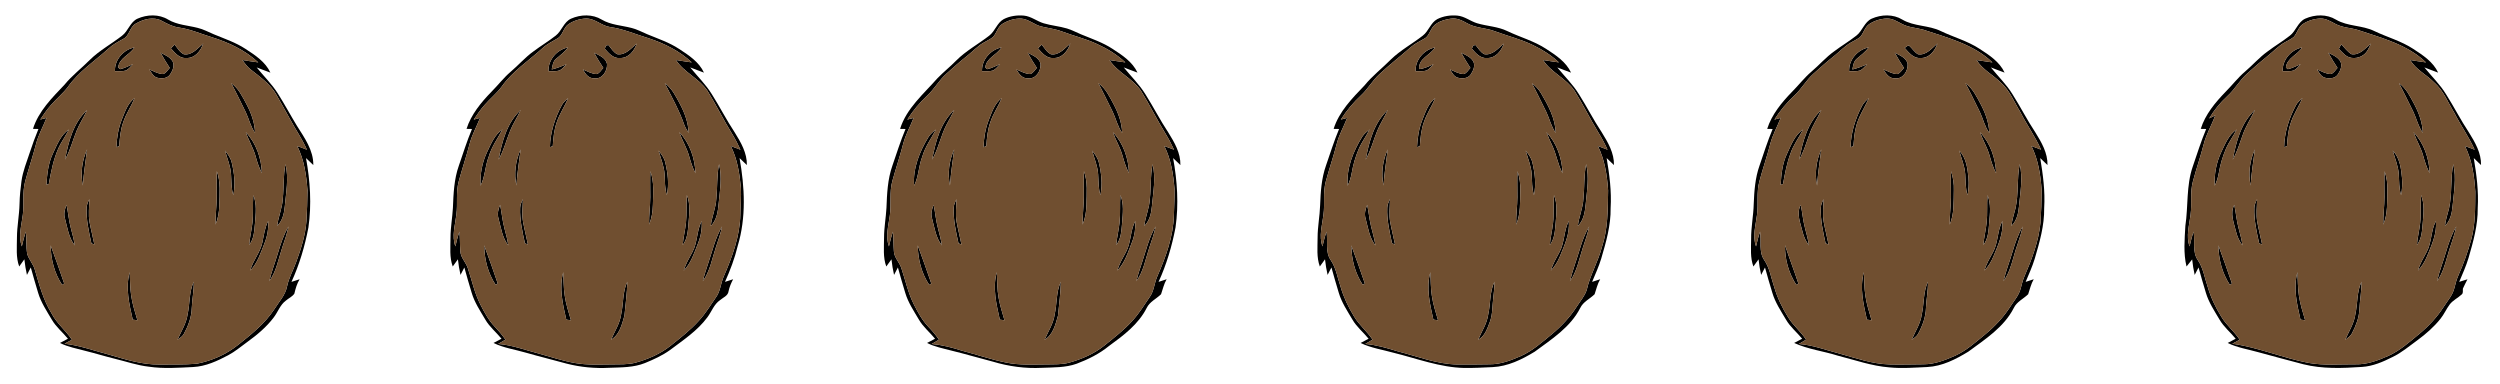 <?xml version="1.0" encoding="UTF-8" ?>
<!DOCTYPE svg PUBLIC "-//W3C//DTD SVG 1.1//EN" "http://www.w3.org/Graphics/SVG/1.1/DTD/svg11.dtd">
<svg width="1851pt" height="284pt" viewBox="0 0 1851 284" version="1.1" xmlns="http://www.w3.org/2000/svg">
<g id="#000000ff">
<path fill="#000000" opacity="1.00" d=" M 101.80 13.82 C 108.95 10.64 117.69 10.34 124.51 14.51 C 131.18 18.47 139.08 18.76 146.41 20.65 C 150.63 21.66 154.44 23.78 158.42 25.43 C 166.33 28.72 174.57 31.45 181.76 36.20 C 188.90 40.84 196.49 45.78 200.21 53.78 C 196.79 52.56 193.42 51.21 190.03 49.91 C 195.25 56.37 201.29 62.19 205.72 69.26 C 210.69 77.08 215.04 85.26 219.86 93.17 C 225.44 102.02 232.12 111.28 231.98 122.23 C 230.14 120.52 228.35 118.78 226.57 117.03 C 229.67 133.94 230.80 151.33 228.36 168.41 C 225.70 182.25 221.71 195.88 215.80 208.70 C 217.81 208.04 219.83 207.40 221.85 206.75 C 219.82 210.02 218.82 213.72 217.94 217.41 C 216.38 219.71 213.62 220.84 211.57 222.64 C 207.43 225.73 205.82 230.85 202.80 234.85 C 197.42 242.06 190.43 247.89 183.17 253.14 C 178.50 256.51 174.08 260.29 168.97 263.01 C 160.86 267.29 152.28 271.31 142.96 271.75 C 132.09 272.29 121.12 273.11 110.29 271.51 C 101.73 270.57 93.58 267.71 85.26 265.69 C 77.83 263.89 70.54 261.58 63.11 259.76 C 56.81 258.06 50.28 256.91 44.41 253.92 C 46.36 252.85 48.33 251.83 50.30 250.79 C 46.40 245.99 41.46 242.05 38.34 236.63 C 34.58 230.24 30.36 223.98 28.23 216.80 C 26.37 210.56 24.50 204.33 22.80 198.04 C 21.87 199.88 20.92 201.72 19.95 203.55 C 19.08 199.73 18.46 195.87 18.04 191.98 C 16.78 193.77 15.51 195.55 14.21 197.31 C 11.69 190.48 12.56 183.11 12.55 176.00 C 12.56 167.61 14.29 159.34 14.46 150.95 C 14.57 145.28 15.14 139.63 15.91 134.02 C 16.91 126.75 19.76 119.93 22.02 113.00 C 23.95 107.09 26.09 101.25 28.46 95.50 C 27.11 95.47 25.77 95.45 24.42 95.42 C 28.52 82.33 38.53 72.45 47.73 62.75 C 53.28 55.96 60.28 50.63 66.43 44.42 C 73.58 37.34 82.54 32.54 90.43 26.39 C 95.00 22.90 96.34 16.29 101.80 13.82 M 100.50 17.50 C 95.92 20.09 95.87 26.70 91.02 28.95 C 87.19 31.02 83.32 33.11 80.15 36.13 C 70.01 45.30 58.24 52.99 50.30 64.32 C 46.60 69.24 41.76 73.11 37.75 77.76 C 34.77 81.11 32.25 84.81 29.77 88.54 C 31.33 88.11 32.89 87.69 34.45 87.27 C 31.91 93.78 28.37 99.91 26.65 106.72 C 24.24 116.07 21.07 125.19 18.58 134.50 C 16.43 142.50 17.99 150.84 16.90 158.96 C 15.99 166.73 13.35 174.73 16.17 182.44 C 17.04 178.76 17.88 175.08 19.15 171.52 C 19.81 176.99 19.22 182.54 20.12 187.97 C 21.39 192.31 24.82 195.66 25.91 200.09 C 29.12 210.98 32.05 222.13 38.09 231.87 C 41.88 239.38 48.66 244.62 53.28 251.54 C 51.45 252.52 49.63 253.50 47.80 254.48 C 58.80 255.72 69.21 259.53 79.85 262.32 C 92.30 265.93 104.88 270.06 118.00 269.90 C 127.25 269.74 136.53 270.13 145.74 269.29 C 156.81 267.13 167.51 262.43 176.32 255.34 C 186.09 247.53 196.10 239.61 203.05 229.04 C 206.47 223.55 211.27 218.60 212.54 212.05 C 213.86 205.76 217.05 200.14 219.23 194.15 C 222.85 184.42 226.05 174.40 226.86 164.00 C 227.29 156.34 227.62 148.66 227.66 140.99 C 226.86 129.73 225.17 118.29 220.06 108.09 C 222.44 109.02 224.84 109.93 227.23 110.85 C 223.81 102.93 218.80 95.87 214.77 88.28 C 211.51 82.24 208.05 76.30 204.71 70.30 C 200.28 62.30 192.55 57.00 185.56 51.41 C 183.12 49.48 181.24 46.97 179.46 44.44 C 183.38 45.03 187.29 45.70 191.22 46.21 C 181.50 37.12 169.17 31.35 156.57 27.46 C 148.58 25.05 140.88 21.57 132.56 20.40 C 127.89 19.81 123.76 17.55 119.68 15.38 C 113.55 12.13 106.14 14.19 100.50 17.50 Z" />
<path fill="#000000" opacity="1.00" d=" M 422.81 13.81 C 429.95 10.64 438.69 10.34 445.52 14.52 C 452.18 18.47 460.08 18.76 467.41 20.65 C 471.63 21.66 475.44 23.78 479.43 25.43 C 487.33 28.72 495.56 31.45 502.76 36.20 C 509.91 40.83 517.48 45.78 521.22 53.78 C 517.79 52.56 514.42 51.21 511.03 49.91 C 516.40 56.55 522.64 62.54 527.11 69.87 C 532.96 79.12 537.92 88.92 543.98 98.04 C 548.53 105.36 553.17 113.30 552.98 122.22 C 551.14 120.52 549.35 118.79 547.57 117.04 C 551.41 138.51 552.56 161.07 546.18 182.18 C 543.98 191.33 540.63 200.12 536.80 208.70 C 538.79 208.04 540.80 207.41 542.81 206.75 C 541.32 209.58 540.05 212.53 539.42 215.68 C 538.99 219.04 535.39 220.24 533.14 222.20 C 528.64 225.25 526.93 230.65 523.80 234.85 C 516.44 244.86 505.92 251.76 496.13 259.13 C 490.44 263.23 484.00 266.15 477.53 268.80 C 469.20 272.16 460.06 271.98 451.23 272.31 C 440.63 272.89 429.93 271.89 419.65 269.27 C 409.47 266.45 399.20 263.95 389.05 261.04 C 381.15 258.73 372.83 257.60 365.40 253.92 C 367.35 252.85 369.33 251.83 371.31 250.79 C 367.40 246.00 362.46 242.05 359.34 236.64 C 355.57 230.25 351.36 223.98 349.23 216.80 C 347.37 210.56 345.49 204.33 343.80 198.04 C 342.86 199.88 341.92 201.72 340.95 203.55 C 340.08 199.73 339.46 195.87 339.04 191.98 C 337.78 193.77 336.51 195.55 335.21 197.31 C 332.68 190.48 333.56 183.12 333.55 176.00 C 333.54 168.62 334.92 161.33 335.33 153.98 C 335.74 143.44 336.17 132.69 339.73 122.66 C 342.87 113.57 345.73 104.38 349.46 95.50 C 348.11 95.48 346.76 95.45 345.42 95.42 C 348.83 84.73 356.19 75.84 363.90 67.91 C 368.74 63.07 372.89 57.57 378.11 53.11 C 383.89 48.23 388.84 42.42 395.02 38.01 C 400.37 33.97 406.17 30.55 411.43 26.39 C 416.00 22.90 417.34 16.29 422.81 13.81 M 420.90 17.91 C 417.21 20.41 416.83 25.61 413.25 28.17 C 409.34 30.59 405.05 32.46 401.68 35.67 C 391.39 45.02 379.39 52.80 371.30 64.33 C 367.60 69.24 362.75 73.12 358.75 77.76 C 355.77 81.11 353.24 84.82 350.77 88.55 C 352.33 88.12 353.89 87.69 355.46 87.26 C 352.91 93.77 349.37 99.90 347.65 106.72 C 345.25 116.07 342.06 125.18 339.59 134.50 C 337.43 142.49 338.99 150.84 337.90 158.96 C 336.99 166.73 334.35 174.73 337.17 182.43 C 338.03 178.76 338.88 175.08 340.15 171.52 C 340.67 176.36 340.44 181.24 340.82 186.09 C 341.10 190.85 344.99 194.19 346.37 198.57 C 349.39 207.52 351.32 216.89 355.61 225.37 C 358.57 231.17 361.70 237.01 366.22 241.79 C 369.11 244.83 371.84 248.03 374.25 251.47 C 372.45 252.52 370.66 253.59 368.87 254.65 C 379.36 255.49 389.21 259.28 399.30 261.89 C 408.15 264.36 416.92 267.26 425.99 268.82 C 434.91 270.39 443.99 269.83 453.00 269.80 C 458.86 269.67 464.84 270.06 470.56 268.52 C 479.96 265.91 489.11 261.93 496.76 255.78 C 503.93 249.99 511.29 244.34 517.46 237.46 C 522.33 232.16 526.07 225.97 530.14 220.07 C 533.47 215.56 533.61 209.75 535.82 204.76 C 542.14 190.26 547.80 175.01 548.16 159.01 C 548.25 152.36 548.91 145.70 548.57 139.04 C 547.56 128.43 545.93 117.70 541.06 108.09 C 543.44 109.03 545.84 109.93 548.24 110.85 C 546.38 106.80 544.34 102.83 542.00 99.03 C 535.58 88.62 530.24 77.58 523.76 67.21 C 517.60 58.00 506.48 53.71 500.47 44.43 C 504.38 45.03 508.29 45.70 512.22 46.21 C 503.30 37.86 492.14 32.29 480.63 28.45 C 471.03 25.58 461.78 21.44 451.79 20.04 C 445.41 19.18 440.59 13.65 434.01 13.72 C 429.38 13.88 424.75 15.32 420.90 17.91 Z" />
<path fill="#000000" opacity="1.00" d=" M 743.15 14.16 C 747.71 11.85 752.99 11.10 758.07 11.55 C 763.44 12.05 767.70 15.75 772.76 17.25 C 778.41 18.94 784.35 19.40 790.00 21.09 C 793.62 22.17 796.94 24.00 800.43 25.43 C 808.33 28.72 816.57 31.45 823.76 36.20 C 830.90 40.83 838.48 45.78 842.21 53.77 C 838.78 52.56 835.41 51.20 832.03 49.91 C 837.40 56.55 843.63 62.54 848.11 69.87 C 853.96 79.12 858.91 88.92 864.98 98.04 C 869.53 105.36 874.17 113.31 873.97 122.22 C 872.14 120.52 870.35 118.78 868.57 117.03 C 871.67 133.94 872.80 151.34 870.36 168.41 C 867.70 182.25 863.71 195.88 857.80 208.70 C 859.79 208.05 861.79 207.39 863.79 206.74 C 861.75 210.20 860.95 214.13 859.64 217.85 C 856.17 221.29 851.24 223.35 849.02 227.99 C 842.91 240.08 831.83 248.39 821.12 256.15 C 814.00 261.96 805.69 266.09 797.13 269.32 C 788.88 272.27 780.00 271.97 771.38 272.34 C 759.16 272.98 746.87 271.30 735.17 267.78 C 724.85 265.14 714.65 262.05 704.29 259.55 C 698.24 257.97 692.02 256.77 686.40 253.92 C 688.35 252.86 690.33 251.84 692.31 250.80 C 688.41 246.00 683.46 242.05 680.35 236.64 C 676.58 230.25 672.36 223.98 670.24 216.80 C 668.37 210.56 666.49 204.33 664.80 198.04 C 663.86 199.88 662.91 201.72 661.95 203.55 C 661.08 199.74 660.46 195.87 660.04 191.99 C 658.78 193.78 657.50 195.56 656.20 197.31 C 653.68 190.48 654.56 183.11 654.55 176.00 C 654.54 168.61 655.92 161.33 656.33 153.97 C 656.74 143.44 657.18 132.69 660.73 122.66 C 663.87 113.57 666.73 104.38 670.46 95.50 C 669.10 95.48 667.76 95.45 666.42 95.43 C 671.18 80.16 683.83 69.61 694.03 57.99 C 698.45 53.42 703.46 49.46 707.91 44.91 C 715.17 37.58 724.35 32.68 732.43 26.39 C 736.83 23.04 738.17 16.88 743.15 14.16 M 742.50 17.50 C 738.79 19.67 737.99 24.28 735.30 27.34 C 733.25 29.10 730.71 30.12 728.42 31.51 C 723.85 34.07 720.32 38.01 716.24 41.22 C 710.87 45.49 705.71 50.02 700.63 54.64 C 695.29 59.37 691.89 65.82 686.64 70.64 C 680.95 75.95 675.93 81.95 671.77 88.54 C 673.33 88.11 674.89 87.68 676.46 87.26 C 674.02 93.52 670.64 99.39 668.88 105.90 C 666.45 115.27 663.36 124.44 660.77 133.76 C 658.30 142.27 660.10 151.21 658.79 159.87 C 657.78 167.33 655.47 175.04 658.17 182.43 C 659.03 178.76 659.88 175.08 661.15 171.53 C 661.67 176.36 661.44 181.24 661.83 186.09 C 662.09 190.85 665.99 194.19 667.37 198.57 C 670.39 207.52 672.33 216.89 676.61 225.37 C 679.56 231.18 682.70 237.01 687.22 241.79 C 690.11 244.82 692.84 248.02 695.24 251.48 C 693.44 252.53 691.65 253.60 689.87 254.66 C 697.51 255.37 704.94 257.31 712.23 259.65 C 723.27 262.52 734.09 266.30 745.30 268.51 C 755.07 270.49 765.09 269.82 774.99 269.80 C 780.52 269.69 786.16 269.99 791.56 268.52 C 800.96 265.91 810.11 261.93 817.76 255.78 C 824.93 249.99 832.29 244.34 838.47 237.45 C 843.34 232.16 847.07 225.97 851.14 220.07 C 854.47 215.56 854.61 209.75 856.82 204.75 C 863.14 190.26 868.80 175.01 869.16 159.01 C 869.26 152.67 869.81 146.34 869.62 139.99 C 868.71 129.06 867.05 117.99 862.06 108.09 C 864.44 109.02 866.83 109.93 869.23 110.84 C 867.38 106.79 865.33 102.83 863.00 99.04 C 856.59 88.62 851.23 77.58 844.76 67.21 C 838.60 57.99 827.48 53.71 821.46 44.44 C 825.38 45.03 829.28 45.70 833.22 46.21 C 827.13 40.49 819.94 36.08 812.35 32.64 C 804.07 28.74 795.12 26.63 786.58 23.41 C 781.57 21.50 776.23 20.86 771.05 19.62 C 765.75 18.39 761.56 14.11 756.01 13.75 C 751.27 13.60 746.54 15.07 742.50 17.50 Z" />
<path fill="#000000" opacity="1.00" d=" M 1064.14 14.16 C 1068.71 11.85 1073.99 11.09 1079.07 11.55 C 1084.44 12.06 1088.70 15.75 1093.76 17.25 C 1101.11 19.43 1109.04 19.61 1116.02 23.02 C 1125.52 27.57 1135.89 30.35 1144.76 36.20 C 1151.90 40.83 1159.49 45.78 1163.21 53.78 C 1159.78 52.57 1156.41 51.21 1153.03 49.91 C 1158.40 56.55 1164.63 62.54 1169.11 69.87 C 1174.96 79.12 1179.91 88.92 1185.98 98.04 C 1190.52 105.36 1195.17 113.31 1194.98 122.22 C 1193.14 120.52 1191.34 118.79 1189.57 117.04 C 1191.63 129.25 1193.27 141.63 1192.51 154.04 C 1192.73 166.90 1189.10 179.34 1185.52 191.56 C 1183.74 197.45 1181.15 203.03 1178.80 208.70 C 1180.79 208.05 1182.79 207.40 1184.79 206.75 C 1182.74 210.20 1181.94 214.13 1180.65 217.85 C 1177.16 221.29 1172.24 223.36 1170.02 228.00 C 1162.75 242.29 1148.85 251.13 1136.35 260.36 C 1126.85 266.17 1116.37 271.33 1105.03 271.82 C 1098.06 272.16 1091.09 272.52 1084.11 272.44 C 1066.11 272.04 1049.13 265.47 1031.84 261.20 C 1023.66 258.90 1015.09 257.68 1007.40 253.93 C 1009.35 252.86 1011.33 251.83 1013.30 250.79 C 1009.40 245.99 1004.45 242.05 1001.34 236.63 C 997.57 230.24 993.35 223.98 991.23 216.80 C 989.37 210.56 987.49 204.33 985.80 198.04 C 984.86 199.88 983.91 201.72 982.95 203.54 C 982.07 199.73 981.46 195.87 981.04 191.98 C 979.78 193.77 978.50 195.55 977.20 197.31 C 974.68 190.48 975.56 183.11 975.55 176.00 C 975.54 167.94 977.17 160.00 977.42 151.96 C 977.79 142.09 978.41 132.05 981.73 122.66 C 984.87 113.57 987.73 104.38 991.46 95.50 C 990.10 95.48 988.75 95.45 987.42 95.43 C 991.45 82.58 1001.17 72.77 1010.26 63.28 C 1016.09 56.11 1023.45 50.47 1029.93 43.93 C 1036.99 37.10 1045.73 32.41 1053.43 26.39 C 1057.83 23.04 1059.17 16.87 1064.14 14.16 M 1059.80 21.61 C 1058.29 24.05 1057.35 27.14 1054.65 28.57 C 1051.30 30.56 1047.70 32.17 1044.76 34.75 C 1036.96 41.64 1028.68 47.97 1021.11 55.12 C 1016.04 59.79 1012.72 65.99 1007.64 70.65 C 1001.94 75.95 996.92 81.96 992.77 88.55 C 994.32 88.12 995.88 87.69 997.46 87.26 C 994.90 93.77 991.37 99.91 989.65 106.73 C 987.25 116.07 984.07 125.19 981.58 134.50 C 979.43 142.50 980.99 150.84 979.90 158.96 C 978.99 166.73 976.35 174.73 979.17 182.43 C 980.02 178.76 980.88 175.08 982.15 171.52 C 983.33 178.48 980.98 186.40 985.26 192.57 C 989.31 198.49 990.30 205.74 992.59 212.39 C 994.84 220.16 998.34 227.51 1002.58 234.37 C 1006.31 240.71 1012.23 245.34 1016.24 251.48 C 1014.44 252.53 1012.66 253.59 1010.87 254.65 C 1019.07 255.37 1026.97 257.69 1034.81 260.10 C 1049.41 263.81 1063.73 269.61 1078.99 269.86 C 1087.00 270.00 1095.02 269.77 1103.03 269.71 C 1110.98 269.79 1118.52 266.88 1125.71 263.77 C 1134.60 259.90 1141.83 253.30 1149.24 247.23 C 1156.17 241.48 1162.39 234.84 1167.27 227.25 C 1169.86 223.13 1173.25 219.40 1174.80 214.71 C 1177.29 203.72 1183.15 193.90 1186.04 183.01 C 1190.60 169.48 1190.38 155.08 1190.66 140.99 C 1189.86 129.72 1188.17 118.29 1183.06 108.09 C 1185.43 109.02 1187.83 109.93 1190.23 110.84 C 1188.19 106.34 1185.85 101.98 1183.24 97.78 C 1177.15 87.75 1171.98 77.16 1165.76 67.21 C 1159.60 58.00 1148.48 53.71 1142.46 44.44 C 1146.38 45.03 1150.29 45.70 1154.23 46.21 C 1148.67 41.02 1142.22 36.86 1135.38 33.59 C 1126.28 29.04 1116.33 26.72 1106.85 23.16 C 1100.27 20.58 1092.81 20.90 1086.57 17.40 C 1082.75 15.28 1078.57 13.04 1074.05 13.84 C 1068.72 14.72 1062.49 16.46 1059.80 21.61 Z" />
<path fill="#000000" opacity="1.00" d=" M 1385.80 13.81 C 1392.95 10.65 1401.69 10.34 1408.51 14.52 C 1417.24 19.68 1428.00 18.57 1437.01 23.02 C 1446.52 27.57 1456.89 30.36 1465.76 36.20 C 1472.90 40.83 1480.49 45.78 1484.21 53.77 C 1480.78 52.56 1477.41 51.21 1474.03 49.91 C 1479.40 56.55 1485.64 62.54 1490.11 69.87 C 1495.96 79.12 1500.91 88.92 1506.98 98.04 C 1511.53 105.36 1516.17 113.31 1515.97 122.22 C 1514.14 120.52 1512.34 118.79 1510.58 117.04 C 1512.63 129.25 1514.28 141.63 1513.51 154.04 C 1513.73 166.90 1510.10 179.34 1506.52 191.56 C 1504.74 197.45 1502.15 203.03 1499.80 208.70 C 1501.79 208.05 1503.78 207.40 1505.78 206.74 C 1503.75 210.20 1502.94 214.13 1501.65 217.85 C 1498.17 221.29 1493.23 223.35 1491.02 227.99 C 1483.76 242.29 1469.85 251.13 1457.35 260.36 C 1448.09 266.00 1438.00 271.21 1426.96 271.74 C 1417.62 272.17 1408.24 272.95 1398.91 272.02 C 1385.86 271.01 1373.45 266.57 1360.85 263.37 C 1350.11 259.95 1338.68 258.67 1328.40 253.92 C 1330.34 252.86 1332.33 251.83 1334.31 250.80 C 1330.40 246.00 1325.45 242.05 1322.35 236.64 C 1318.58 230.25 1314.36 223.98 1312.24 216.80 C 1310.37 210.56 1308.49 204.33 1306.80 198.04 C 1305.86 199.88 1304.91 201.71 1303.95 203.54 C 1303.07 199.73 1302.45 195.87 1302.04 191.98 C 1300.78 193.77 1299.50 195.55 1298.21 197.31 C 1295.78 190.81 1296.50 183.79 1296.53 177.01 C 1296.45 168.27 1298.26 159.67 1298.46 150.95 C 1298.84 141.42 1299.52 131.72 1302.73 122.66 C 1305.87 113.57 1308.73 104.38 1312.46 95.51 C 1311.10 95.48 1309.75 95.45 1308.42 95.43 C 1311.83 84.73 1319.18 75.84 1326.89 67.91 C 1331.73 63.07 1335.89 57.57 1341.11 53.11 C 1346.89 48.24 1351.83 42.42 1358.01 38.02 C 1363.36 33.97 1369.16 30.55 1374.43 26.39 C 1379.00 22.90 1380.34 16.29 1385.80 13.81 M 1383.90 17.91 C 1380.63 20.21 1379.86 24.46 1377.30 27.34 C 1375.25 29.10 1372.70 30.12 1370.42 31.50 C 1365.85 34.07 1362.32 38.01 1358.24 41.22 C 1352.87 45.49 1347.71 50.02 1342.63 54.64 C 1337.29 59.37 1333.89 65.82 1328.64 70.64 C 1322.94 75.95 1317.92 81.95 1313.77 88.54 C 1315.32 88.11 1316.88 87.68 1318.46 87.26 C 1315.90 93.77 1312.37 99.91 1310.65 106.73 C 1308.24 116.07 1305.06 125.19 1302.58 134.51 C 1300.43 142.50 1301.99 150.84 1300.90 158.95 C 1299.99 166.73 1297.34 174.73 1300.17 182.43 C 1301.03 178.76 1301.88 175.08 1303.15 171.52 C 1304.32 178.48 1301.98 186.40 1306.26 192.57 C 1310.31 198.48 1311.29 205.74 1313.59 212.39 C 1315.91 220.39 1319.55 227.95 1323.98 235.00 C 1327.70 241.05 1333.38 245.54 1337.25 251.49 C 1335.43 252.54 1333.64 253.61 1331.85 254.67 C 1342.34 255.47 1352.20 259.28 1362.30 261.89 C 1374.34 265.24 1386.35 269.48 1398.97 269.82 C 1407.32 270.04 1415.68 269.76 1424.04 269.71 C 1432.23 269.77 1440.00 266.72 1447.38 263.46 C 1455.77 259.68 1462.65 253.45 1469.70 247.68 C 1476.84 241.82 1483.27 235.04 1488.28 227.25 C 1491.08 222.77 1494.87 218.71 1496.16 213.45 C 1496.92 210.52 1497.64 207.56 1498.82 204.76 C 1504.35 192.05 1509.38 178.84 1510.77 164.95 C 1511.31 156.98 1511.59 148.98 1511.66 140.99 C 1510.86 129.73 1509.17 118.30 1504.06 108.09 C 1506.44 109.03 1508.83 109.93 1511.24 110.84 C 1506.89 101.17 1500.69 92.50 1495.90 83.06 C 1491.26 75.49 1487.99 66.80 1481.09 60.89 C 1475.39 55.19 1467.74 51.49 1463.47 44.44 C 1467.38 45.03 1471.28 45.70 1475.22 46.22 C 1461.24 32.78 1441.97 27.98 1424.12 22.02 C 1418.84 20.50 1413.11 20.39 1408.20 17.72 C 1404.67 15.93 1401.13 13.58 1397.02 13.72 C 1392.38 13.88 1387.75 15.32 1383.90 17.91 Z" />
<path fill="#000000" opacity="1.00" d=" M 1706.80 13.81 C 1713.95 10.64 1722.69 10.34 1729.52 14.52 C 1738.25 19.69 1749.00 18.58 1758.01 23.02 C 1767.52 27.57 1777.89 30.35 1786.76 36.20 C 1793.90 40.84 1801.49 45.78 1805.21 53.78 C 1801.78 52.56 1798.41 51.21 1795.03 49.91 C 1800.39 56.55 1806.64 62.54 1811.11 69.87 C 1816.96 79.13 1821.92 88.92 1827.98 98.04 C 1832.53 105.36 1837.17 113.30 1836.97 122.22 C 1835.14 120.52 1833.34 118.79 1831.58 117.04 C 1833.62 129.25 1835.27 141.63 1834.51 154.04 C 1834.69 166.61 1831.22 178.80 1827.77 190.77 C 1825.96 196.93 1823.27 202.77 1820.80 208.69 C 1822.83 208.04 1824.86 207.40 1826.92 206.77 C 1825.76 209.07 1824.56 211.34 1823.52 213.69 C 1823.34 215.08 1823.91 216.82 1822.77 217.91 C 1819.87 220.65 1816.03 222.32 1813.63 225.59 C 1811.19 228.91 1809.56 232.76 1806.96 235.98 C 1802.10 242.08 1796.17 247.25 1789.90 251.86 C 1783.84 256.22 1778.14 261.19 1771.33 264.39 C 1764.27 267.94 1756.85 271.17 1748.86 271.67 C 1734.32 272.65 1719.49 273.27 1705.23 269.66 C 1694.23 266.70 1683.19 263.91 1672.24 260.82 C 1664.59 258.63 1656.58 257.48 1649.39 253.93 C 1651.33 252.86 1653.32 251.84 1655.30 250.79 C 1651.41 245.99 1646.45 242.05 1643.35 236.64 C 1639.58 230.25 1635.36 223.98 1633.24 216.80 C 1631.37 210.56 1629.49 204.33 1627.80 198.04 C 1626.85 199.88 1625.90 201.72 1624.94 203.55 C 1624.07 199.76 1623.47 195.91 1623.08 192.05 C 1621.74 193.85 1620.29 195.56 1618.90 197.31 C 1616.50 187.48 1617.50 177.23 1618.04 167.24 C 1620.22 152.69 1618.62 137.54 1623.48 123.43 C 1626.68 114.08 1629.64 104.63 1633.46 95.50 C 1632.10 95.48 1630.75 95.45 1629.43 95.42 C 1632.78 84.70 1640.20 75.85 1647.90 67.90 C 1652.73 63.06 1656.89 57.57 1662.11 53.11 C 1667.88 48.23 1672.83 42.42 1679.01 38.02 C 1684.36 33.97 1690.16 30.55 1695.43 26.39 C 1700.00 22.90 1701.33 16.29 1706.80 13.81 M 1704.90 17.91 C 1701.64 20.21 1700.86 24.46 1698.31 27.34 C 1696.25 29.10 1693.70 30.12 1691.42 31.51 C 1686.85 34.07 1683.32 38.01 1679.23 41.22 C 1673.87 45.49 1668.71 50.02 1663.63 54.64 C 1658.13 59.54 1654.63 66.23 1649.14 71.14 C 1643.86 75.98 1639.31 81.55 1635.66 87.71 C 1637.16 86.93 1638.67 86.15 1640.20 85.36 C 1637.60 92.59 1633.53 99.24 1631.65 106.72 C 1629.23 116.06 1626.06 125.19 1623.58 134.51 C 1621.43 142.50 1622.99 150.84 1621.90 158.96 C 1620.99 166.73 1618.35 174.73 1621.17 182.43 C 1622.02 178.76 1622.88 175.08 1624.15 171.52 C 1625.33 178.48 1622.98 186.40 1627.26 192.57 C 1631.30 198.49 1632.30 205.73 1634.59 212.39 C 1636.83 220.16 1640.33 227.51 1644.59 234.38 C 1648.33 240.73 1654.27 245.37 1658.29 251.54 C 1656.44 252.51 1654.61 253.50 1652.80 254.49 C 1672.05 257.18 1690.09 265.03 1709.14 268.67 C 1720.65 270.75 1732.40 269.61 1744.02 269.73 C 1752.56 269.97 1760.70 266.89 1768.38 263.46 C 1776.99 259.57 1784.01 253.14 1791.25 247.22 C 1798.17 241.47 1804.39 234.84 1809.27 227.25 C 1812.08 222.78 1815.87 218.71 1817.16 213.46 C 1818.02 210.03 1818.93 206.59 1820.40 203.36 C 1824.17 195.01 1827.20 186.33 1829.65 177.51 C 1832.87 165.96 1832.59 153.84 1832.72 141.96 C 1832.01 130.37 1830.29 118.59 1825.06 108.09 C 1827.43 109.03 1829.83 109.93 1832.24 110.85 C 1828.02 101.39 1821.94 92.94 1817.27 83.71 C 1812.49 75.94 1809.16 66.98 1802.09 60.89 C 1796.39 55.19 1788.74 51.49 1784.46 44.44 C 1788.37 45.03 1792.28 45.71 1796.22 46.22 C 1782.45 32.94 1763.48 28.16 1745.89 22.23 C 1740.37 20.53 1734.35 20.51 1729.20 17.72 C 1725.67 15.93 1722.12 13.58 1718.01 13.72 C 1713.38 13.87 1708.75 15.32 1704.90 17.91 Z" />
<path fill="#000000" opacity="1.00" d=" M 136.18 40.21 C 142.24 41.09 146.34 35.66 150.49 32.21 C 148.64 37.67 144.35 43.20 138.00 42.95 C 132.92 43.43 129.52 39.17 126.50 35.80 C 127.46 34.90 128.39 33.96 129.29 32.99 C 131.35 35.56 133.08 38.75 136.18 40.21 Z" />
<path fill="#000000" opacity="1.00" d=" M 457.16 40.19 C 463.19 40.95 467.35 35.70 471.49 32.22 C 469.63 37.67 465.34 43.20 459.00 42.95 C 454.05 43.44 450.69 39.37 447.77 36.06 C 448.01 35.46 448.50 34.27 448.75 33.68 C 449.19 33.60 450.06 33.44 450.50 33.36 C 452.51 35.79 454.19 38.80 457.16 40.19 Z" />
<path fill="#000000" opacity="1.00" d=" M 778.18 40.21 C 784.24 41.10 788.34 35.65 792.50 32.21 C 790.63 37.66 786.35 43.21 780.00 42.95 C 774.92 43.42 771.51 39.17 768.49 35.80 C 769.45 34.90 770.38 33.96 771.28 32.99 C 773.35 35.56 775.08 38.75 778.18 40.21 Z" />
<path fill="#000000" opacity="1.00" d=" M 1099.15 40.19 C 1105.18 40.95 1109.36 35.71 1113.50 32.22 C 1111.62 37.66 1107.34 43.20 1101.00 42.95 C 1096.05 43.44 1092.69 39.37 1089.77 36.06 C 1090.01 35.46 1090.50 34.27 1090.75 33.67 C 1091.19 33.59 1092.06 33.43 1092.50 33.35 C 1094.51 35.79 1096.19 38.79 1099.15 40.19 Z" />
<path fill="#000000" opacity="1.00" d=" M 1420.18 40.21 C 1426.23 41.10 1430.33 35.66 1434.49 32.21 C 1432.63 37.67 1428.34 43.20 1422.00 42.95 C 1416.76 43.42 1413.31 38.93 1410.20 35.47 C 1411.23 34.91 1412.13 33.60 1413.46 33.75 C 1415.81 35.78 1417.37 38.74 1420.18 40.21 Z" />
<path fill="#000000" opacity="1.00" d=" M 1741.18 40.18 C 1747.19 40.96 1751.35 35.69 1755.49 32.22 C 1754.06 35.33 1752.70 38.75 1749.77 40.77 C 1745.92 43.54 1739.99 43.93 1736.31 40.70 C 1734.62 39.32 1733.20 37.68 1731.70 36.13 C 1732.23 34.98 1732.84 33.86 1733.54 32.78 C 1735.94 35.36 1738.05 38.39 1741.18 40.18 Z" />
<path fill="#000000" opacity="1.00" d=" M 85.09 52.70 C 84.79 44.25 91.36 36.78 99.48 35.11 C 96.17 40.70 88.16 42.84 87.51 50.01 C 87.87 50.31 88.59 50.92 88.95 51.23 C 92.29 50.47 95.32 48.81 98.45 47.48 C 96.84 49.16 95.38 51.09 93.29 52.20 C 90.64 53.01 87.82 52.66 85.09 52.70 Z" />
<path fill="#000000" opacity="1.00" d=" M 406.09 52.70 C 405.79 44.25 412.35 36.77 420.49 35.12 C 418.18 38.60 414.67 40.89 411.62 43.64 C 409.33 45.57 409.11 48.74 408.47 51.45 C 412.26 50.52 415.90 49.10 419.46 47.53 C 417.83 49.18 416.35 51.08 414.28 52.20 C 411.63 53.00 408.81 52.66 406.09 52.70 Z" />
<path fill="#000000" opacity="1.00" d=" M 727.09 52.70 C 726.79 44.25 733.35 36.78 741.48 35.12 C 738.16 40.70 730.16 42.86 729.50 50.02 C 729.87 50.32 730.59 50.92 730.96 51.22 C 734.29 50.47 737.32 48.81 740.45 47.48 C 738.84 49.16 737.37 51.09 735.29 52.20 C 732.63 53.01 729.81 52.66 727.09 52.70 Z" />
<path fill="#000000" opacity="1.00" d=" M 1048.09 52.70 C 1047.79 44.25 1054.35 36.78 1062.48 35.12 C 1059.10 40.93 1049.92 43.25 1050.78 51.17 C 1054.58 50.81 1058.02 49.04 1061.45 47.48 C 1059.83 49.16 1058.37 51.10 1056.29 52.20 C 1053.63 53.00 1050.81 52.67 1048.09 52.70 Z" />
<path fill="#000000" opacity="1.00" d=" M 1369.09 52.70 C 1368.79 44.25 1375.35 36.77 1383.49 35.12 C 1381.18 38.60 1377.66 40.89 1374.62 43.64 C 1372.33 45.57 1372.09 48.74 1371.47 51.46 C 1375.25 50.52 1378.89 49.11 1382.45 47.53 C 1380.82 49.18 1379.34 51.08 1377.28 52.20 C 1374.63 53.01 1371.81 52.66 1369.09 52.70 Z" />
<path fill="#000000" opacity="1.00" d=" M 1690.09 52.70 C 1689.79 44.25 1696.35 36.77 1704.48 35.12 C 1701.14 40.69 1693.17 42.86 1692.49 50.03 C 1692.86 50.33 1693.59 50.92 1693.95 51.22 C 1697.28 50.47 1700.31 48.81 1703.45 47.48 C 1701.83 49.16 1700.37 51.09 1698.28 52.20 C 1695.63 53.00 1692.80 52.66 1690.09 52.70 Z" />
<path fill="#000000" opacity="1.00" d=" M 118.86 39.03 C 122.07 40.67 125.77 42.11 127.73 45.34 C 129.49 48.49 127.82 52.28 126.01 55.01 C 123.98 58.12 119.72 58.49 116.43 57.54 C 113.45 56.77 112.11 53.73 110.53 51.41 C 113.87 52.69 117.09 54.83 120.77 54.83 C 122.99 54.20 124.16 51.86 125.69 50.29 C 123.29 46.61 120.98 42.87 118.86 39.03 Z" />
<path fill="#000000" opacity="1.00" d=" M 439.86 39.03 C 443.56 40.93 448.44 42.74 449.43 47.30 C 449.79 52.50 445.92 58.81 440.04 58.00 C 435.85 58.23 433.33 54.64 431.53 51.42 C 434.86 52.69 438.09 54.82 441.77 54.83 C 444.00 54.21 445.16 51.86 446.69 50.28 C 444.29 46.61 441.98 42.87 439.86 39.03 Z" />
<path fill="#000000" opacity="1.00" d=" M 760.86 39.03 C 764.56 40.93 769.44 42.75 770.44 47.30 C 770.79 52.50 766.91 58.80 761.04 58.00 C 756.85 58.23 754.33 54.64 752.53 51.42 C 755.86 52.69 759.09 54.82 762.76 54.83 C 764.99 54.20 766.16 51.86 767.69 50.29 C 765.29 46.61 762.98 42.87 760.86 39.03 Z" />
<path fill="#000000" opacity="1.00" d=" M 1081.86 39.03 C 1085.07 40.67 1088.77 42.10 1090.73 45.34 C 1092.49 48.49 1090.82 52.28 1089.01 55.00 C 1086.97 58.12 1082.71 58.50 1079.43 57.54 C 1076.45 56.77 1075.11 53.73 1073.53 51.41 C 1076.87 52.69 1080.09 54.82 1083.77 54.83 C 1085.99 54.21 1087.15 51.86 1088.69 50.29 C 1086.29 46.61 1083.98 42.87 1081.86 39.03 Z" />
<path fill="#000000" opacity="1.00" d=" M 1402.86 39.03 C 1406.55 40.93 1411.44 42.75 1412.43 47.30 C 1412.78 52.50 1408.91 58.81 1403.04 58.00 C 1398.85 58.23 1396.33 54.63 1394.53 51.41 C 1397.86 52.69 1401.08 54.82 1404.76 54.83 C 1406.98 54.20 1408.15 51.86 1409.69 50.28 C 1407.29 46.61 1404.98 42.87 1402.86 39.03 Z" />
<path fill="#000000" opacity="1.00" d=" M 1723.86 39.03 C 1727.07 40.67 1730.77 42.10 1732.73 45.34 C 1734.49 48.49 1732.82 52.28 1731.01 55.01 C 1728.97 58.11 1724.70 58.54 1721.42 57.54 C 1718.45 56.76 1717.11 53.73 1715.53 51.42 C 1718.86 52.69 1722.08 54.82 1725.76 54.82 C 1727.99 54.20 1729.15 51.86 1730.69 50.28 C 1728.29 46.61 1725.98 42.88 1723.86 39.03 Z" />
<path fill="#000000" opacity="1.00" d=" M 171.19 61.55 C 176.65 65.43 179.53 71.64 182.62 77.36 C 186.04 83.86 188.61 90.95 188.85 98.36 C 185.50 93.75 184.35 88.09 181.95 83.02 C 178.37 75.86 174.98 68.61 171.19 61.55 Z" />
<path fill="#000000" opacity="1.00" d=" M 492.19 61.56 C 497.66 65.43 500.53 71.64 503.62 77.36 C 507.04 83.86 509.60 90.95 509.85 98.36 C 508.67 96.50 507.51 94.61 506.69 92.56 C 502.94 81.76 497.32 71.74 492.19 61.56 Z" />
<path fill="#000000" opacity="1.00" d=" M 813.19 61.56 C 818.65 65.43 821.53 71.64 824.62 77.36 C 828.04 83.86 830.61 90.95 830.85 98.36 C 827.50 93.75 826.35 88.09 823.95 83.02 C 820.36 75.86 816.97 68.61 813.19 61.56 Z" />
<path fill="#000000" opacity="1.00" d=" M 1134.19 61.56 C 1136.84 63.64 1139.28 66.07 1140.96 69.03 C 1146.28 78.02 1151.54 87.65 1151.85 98.36 C 1148.50 93.75 1147.34 88.09 1144.95 83.02 C 1141.36 75.86 1137.97 68.61 1134.19 61.56 Z" />
<path fill="#000000" opacity="1.00" d=" M 1455.18 61.56 C 1460.66 65.42 1463.52 71.63 1466.62 77.36 C 1470.03 83.86 1472.61 90.95 1472.85 98.36 C 1469.50 93.75 1468.34 88.09 1465.95 83.02 C 1462.36 75.86 1458.98 68.61 1455.18 61.56 Z" />
<path fill="#000000" opacity="1.00" d=" M 1776.19 61.56 C 1781.65 65.44 1784.52 71.64 1787.62 77.36 C 1791.04 83.86 1793.60 90.95 1793.85 98.36 C 1790.50 93.75 1789.34 88.10 1786.95 83.02 C 1783.36 75.86 1779.98 68.61 1776.19 61.56 Z" />
<path fill="#000000" opacity="1.00" d=" M 90.32 88.20 C 92.59 82.57 94.64 76.38 99.69 72.58 C 97.20 78.64 93.35 84.08 91.29 90.33 C 89.22 96.05 88.68 102.16 88.26 108.18 C 87.74 108.38 86.69 108.78 86.17 108.98 C 86.46 101.89 87.66 94.81 90.32 88.20 Z" />
<path fill="#000000" opacity="1.00" d=" M 415.93 77.92 C 417.09 75.80 418.90 74.16 420.69 72.58 C 418.20 78.65 414.35 84.08 412.29 90.34 C 410.22 96.05 409.68 102.16 409.26 108.18 C 408.74 108.38 407.69 108.78 407.17 108.98 C 407.40 98.07 410.82 87.48 415.93 77.92 Z" />
<path fill="#000000" opacity="1.00" d=" M 732.05 88.93 C 734.40 83.07 736.43 76.55 741.69 72.58 C 739.20 78.65 735.35 84.08 733.29 90.34 C 731.22 96.05 730.68 102.15 730.26 108.18 C 729.74 108.38 728.70 108.78 728.17 108.99 C 728.46 102.15 729.54 95.32 732.05 88.93 Z" />
<path fill="#000000" opacity="1.00" d=" M 1053.05 88.93 C 1055.40 83.07 1057.43 76.55 1062.69 72.58 C 1060.19 78.64 1056.35 84.08 1054.29 90.34 C 1052.21 96.05 1051.68 102.15 1051.26 108.18 C 1050.74 108.38 1049.69 108.78 1049.17 108.98 C 1049.46 102.15 1050.55 95.32 1053.05 88.93 Z" />
<path fill="#000000" opacity="1.00" d=" M 1378.56 78.57 C 1379.76 76.18 1381.70 74.31 1383.70 72.58 C 1380.59 79.83 1375.89 86.42 1374.12 94.21 C 1372.95 98.78 1372.60 103.49 1372.26 108.17 C 1371.74 108.38 1370.70 108.79 1370.17 108.99 C 1370.37 98.32 1373.69 87.98 1378.56 78.57 Z" />
<path fill="#000000" opacity="1.00" d=" M 1699.93 77.93 C 1701.08 75.80 1702.90 74.16 1704.70 72.58 C 1701.98 79.11 1697.77 84.98 1695.80 91.83 C 1694.09 97.11 1693.65 102.67 1693.26 108.17 C 1692.74 108.38 1691.70 108.79 1691.18 109.00 C 1691.38 98.08 1694.82 87.49 1699.93 77.93 Z" />
<path fill="#000000" opacity="1.00" d=" M 48.15 118.16 C 50.65 104.96 54.32 90.85 64.54 81.40 C 62.16 86.65 58.89 91.45 56.73 96.81 C 53.81 103.90 52.02 111.47 48.15 118.16 Z" />
<path fill="#000000" opacity="1.00" d=" M 369.15 118.16 C 371.65 104.96 375.32 90.85 385.54 81.41 C 383.15 86.65 379.89 91.45 377.73 96.81 C 374.81 103.90 373.01 111.47 369.15 118.16 Z" />
<path fill="#000000" opacity="1.00" d=" M 690.15 118.16 C 692.66 104.96 696.32 90.85 706.54 81.40 C 704.88 85.03 702.83 88.45 700.98 91.98 C 696.53 100.35 694.91 109.92 690.15 118.16 Z" />
<path fill="#000000" opacity="1.00" d=" M 1011.15 118.15 C 1013.65 104.95 1017.32 90.84 1027.54 81.40 C 1025.15 86.65 1021.89 91.45 1019.73 96.81 C 1016.81 103.90 1015.01 111.46 1011.15 118.15 Z" />
<path fill="#000000" opacity="1.00" d=" M 1332.15 118.16 C 1334.65 104.96 1338.32 90.84 1348.54 81.40 C 1345.68 87.55 1341.81 93.21 1339.61 99.67 C 1337.33 105.91 1335.47 112.36 1332.15 118.16 Z" />
<path fill="#000000" opacity="1.00" d=" M 1653.15 118.15 C 1655.65 104.96 1659.32 90.84 1669.54 81.40 C 1666.55 87.77 1662.55 93.66 1660.34 100.38 C 1658.20 106.40 1656.34 112.57 1653.15 118.15 Z" />
<path fill="#000000" opacity="1.00" d=" M 39.06 113.91 C 42.17 107.42 44.78 100.05 51.02 95.85 C 48.60 100.76 45.22 105.15 43.06 110.20 C 39.45 118.45 37.75 127.34 36.16 136.14 C 35.71 136.35 34.83 136.76 34.38 136.96 C 34.85 129.11 35.68 121.12 39.06 113.91 Z" />
<path fill="#000000" opacity="1.00" d=" M 360.68 112.49 C 363.61 106.46 366.19 99.71 372.02 95.85 C 368.51 102.49 363.95 108.63 361.87 115.95 C 359.12 122.94 359.22 130.76 355.80 137.51 C 355.32 128.92 357.00 120.26 360.68 112.49 Z" />
<path fill="#000000" opacity="1.00" d=" M 687.50 101.36 C 688.90 99.13 690.97 97.46 693.02 95.85 C 689.52 102.49 684.95 108.63 682.87 115.95 C 680.11 122.94 680.22 130.76 676.79 137.51 C 675.81 124.58 680.89 112.19 687.50 101.36 Z" />
<path fill="#000000" opacity="1.00" d=" M 1008.50 101.37 C 1009.90 99.13 1011.97 97.46 1014.03 95.85 C 1011.60 100.76 1008.22 105.15 1006.07 110.20 C 1003.62 115.86 1001.90 121.82 1000.84 127.88 C 1000.27 131.21 999.30 134.47 997.79 137.50 C 996.81 124.57 1001.90 112.19 1008.50 101.37 Z" />
<path fill="#000000" opacity="1.00" d=" M 1323.07 113.91 C 1326.17 107.42 1328.77 100.04 1335.02 95.85 C 1331.95 101.86 1327.74 107.30 1325.63 113.77 C 1322.94 120.99 1321.55 128.59 1320.16 136.14 C 1319.71 136.35 1318.82 136.76 1318.38 136.97 C 1318.85 129.12 1319.67 121.12 1323.07 113.91 Z" />
<path fill="#000000" opacity="1.00" d=" M 1644.68 112.49 C 1647.61 106.46 1650.18 99.71 1656.03 95.85 C 1653.60 100.76 1650.21 105.15 1648.07 110.20 C 1645.62 115.86 1643.89 121.81 1642.84 127.88 C 1642.27 131.22 1641.30 134.47 1639.79 137.50 C 1639.31 128.92 1641.01 120.27 1644.68 112.49 Z" />
<path fill="#000000" opacity="1.00" d=" M 182.00 97.86 C 189.64 105.95 193.57 117.27 193.92 128.28 C 191.85 124.32 190.46 120.07 189.27 115.78 C 187.59 109.51 184.03 103.99 182.00 97.86 Z" />
<path fill="#000000" opacity="1.00" d=" M 502.99 97.86 C 510.64 105.94 514.57 117.27 514.92 128.29 C 512.85 124.33 511.46 120.07 510.27 115.78 C 508.59 109.51 505.03 103.99 502.99 97.86 Z" />
<path fill="#000000" opacity="1.00" d=" M 824.01 97.87 C 831.64 105.96 835.56 117.27 835.92 128.28 C 833.70 124.08 832.31 119.53 831.03 114.99 C 829.35 109.02 826.01 103.72 824.01 97.87 Z" />
<path fill="#000000" opacity="1.00" d=" M 1145.01 97.88 C 1152.64 105.96 1156.56 117.27 1156.92 128.28 C 1153.35 121.82 1152.46 114.35 1149.27 107.74 C 1147.74 104.50 1146.21 101.25 1145.01 97.88 Z" />
<path fill="#000000" opacity="1.00" d=" M 1466.01 97.88 C 1473.64 105.97 1477.56 117.28 1477.93 128.28 C 1475.70 124.09 1474.31 119.54 1473.03 114.99 C 1471.35 109.02 1468.02 103.72 1466.01 97.88 Z" />
<path fill="#000000" opacity="1.00" d=" M 1787.01 97.87 C 1794.64 105.96 1798.57 117.27 1798.92 128.28 C 1796.70 124.08 1795.31 119.54 1794.03 114.99 C 1792.35 109.02 1789.02 103.71 1787.01 97.87 Z" />
<path fill="#000000" opacity="1.00" d=" M 61.35 137.36 C 59.44 128.46 60.74 118.87 64.48 110.61 C 63.34 119.52 61.97 128.39 61.35 137.36 Z" />
<path fill="#000000" opacity="1.00" d=" M 382.36 137.36 C 380.44 128.46 381.74 118.86 385.48 110.61 C 384.34 119.51 382.96 128.38 382.36 137.36 Z" />
<path fill="#000000" opacity="1.00" d=" M 703.36 137.36 C 701.44 128.46 702.73 118.86 706.49 110.61 C 705.32 119.52 703.97 128.39 703.36 137.36 Z" />
<path fill="#000000" opacity="1.00" d=" M 1024.36 137.36 C 1022.44 128.46 1023.72 118.85 1027.49 110.61 C 1026.32 119.51 1024.97 128.38 1024.36 137.36 Z" />
<path fill="#000000" opacity="1.00" d=" M 1345.35 137.36 C 1343.44 128.46 1344.74 118.87 1348.48 110.61 C 1347.33 119.52 1345.97 128.39 1345.35 137.36 Z" />
<path fill="#000000" opacity="1.00" d=" M 1666.35 137.35 C 1664.44 128.46 1665.74 118.87 1669.49 110.62 C 1668.32 119.52 1666.97 128.38 1666.35 137.35 Z" />
<path fill="#000000" opacity="1.00" d=" M 166.61 111.50 C 168.71 114.13 170.79 116.93 171.56 120.28 C 173.47 128.16 174.42 136.47 172.75 144.48 C 171.14 139.47 171.41 134.17 171.06 128.99 C 170.68 122.92 168.19 117.30 166.61 111.50 Z" />
<path fill="#000000" opacity="1.00" d=" M 487.60 111.49 C 489.71 114.12 491.79 116.93 492.57 120.28 C 494.44 128.16 495.46 136.46 493.75 144.46 C 492.08 139.47 492.42 134.17 492.08 129.00 C 491.67 122.92 489.20 117.29 487.60 111.49 Z" />
<path fill="#000000" opacity="1.00" d=" M 808.60 111.49 C 810.71 114.13 812.79 116.93 813.57 120.28 C 815.49 128.17 816.39 136.48 814.76 144.51 C 813.15 139.49 813.40 134.19 813.06 129.00 C 812.69 122.92 810.19 117.29 808.60 111.49 Z" />
<path fill="#000000" opacity="1.00" d=" M 1129.61 111.49 C 1131.71 114.13 1133.79 116.93 1134.57 120.28 C 1136.48 128.17 1137.40 136.47 1135.76 144.49 C 1134.15 139.48 1134.40 134.18 1134.06 129.00 C 1133.69 122.92 1131.20 117.30 1129.61 111.49 Z" />
<path fill="#000000" opacity="1.00" d=" M 1450.61 111.49 C 1455.90 117.02 1456.81 124.89 1457.48 132.15 C 1457.83 136.28 1457.52 140.44 1456.77 144.51 C 1455.14 139.49 1455.40 134.18 1455.06 128.99 C 1454.68 122.92 1452.19 117.30 1450.61 111.49 Z" />
<path fill="#000000" opacity="1.00" d=" M 1771.60 111.49 C 1776.89 117.02 1777.82 124.88 1778.48 132.15 C 1778.82 136.28 1778.51 140.44 1777.76 144.51 C 1776.16 139.49 1776.39 134.19 1776.06 129.00 C 1775.68 122.92 1773.19 117.29 1771.60 111.49 Z" />
<path fill="#000000" opacity="1.00" d=" M 209.38 147.00 C 210.26 138.52 209.65 129.90 211.39 121.52 C 213.89 131.91 211.78 142.55 210.84 152.99 C 210.38 158.20 209.04 163.55 205.22 167.36 C 205.99 160.44 209.09 154.00 209.38 147.00 Z" />
<path fill="#000000" opacity="1.00" d=" M 530.38 147.00 C 531.27 138.52 530.64 129.89 532.40 121.52 C 534.77 131.25 532.96 141.24 532.06 151.03 C 531.54 156.84 530.58 163.07 526.23 167.37 C 526.99 160.44 530.09 154.00 530.38 147.00 Z" />
<path fill="#000000" opacity="1.00" d=" M 851.38 146.99 C 852.27 138.52 851.63 129.89 853.40 121.52 C 855.89 131.90 853.78 142.55 852.84 152.98 C 852.38 158.20 851.04 163.56 847.22 167.37 C 847.99 160.44 851.10 154.00 851.38 146.99 Z" />
<path fill="#000000" opacity="1.00" d=" M 1172.38 146.99 C 1173.25 138.52 1172.65 129.89 1174.40 121.52 C 1176.77 131.25 1174.96 141.24 1174.06 151.02 C 1173.53 156.84 1172.59 163.08 1168.22 167.36 C 1168.99 160.44 1172.10 154.00 1172.38 146.99 Z" />
<path fill="#000000" opacity="1.00" d=" M 1492.28 154.25 C 1494.69 143.50 1493.19 132.30 1495.40 121.53 C 1497.89 131.91 1495.78 142.56 1494.84 152.99 C 1494.38 158.20 1493.03 163.55 1489.22 167.37 C 1489.74 162.88 1491.15 158.60 1492.28 154.25 Z" />
<path fill="#000000" opacity="1.00" d=" M 1813.28 154.25 C 1815.68 143.49 1814.20 132.29 1816.40 121.52 C 1818.88 131.91 1816.78 142.55 1815.84 152.99 C 1815.37 158.20 1814.04 163.55 1810.23 167.36 C 1810.73 162.88 1812.15 158.59 1813.28 154.25 Z" />
<path fill="#000000" opacity="1.00" d=" M 160.56 126.76 C 163.48 134.79 162.54 143.44 162.40 151.80 C 162.30 156.75 161.50 161.71 159.58 166.29 C 159.42 159.50 160.45 152.76 160.47 145.98 C 160.52 139.57 160.22 133.16 160.56 126.76 Z" />
<path fill="#000000" opacity="1.00" d=" M 481.56 126.76 C 484.49 134.79 483.53 143.44 483.40 151.80 C 483.29 156.75 482.50 161.70 480.58 166.29 C 480.42 159.50 481.45 152.76 481.47 145.98 C 481.52 139.57 481.22 133.16 481.56 126.76 Z" />
<path fill="#000000" opacity="1.00" d=" M 802.57 126.76 C 805.48 134.80 804.54 143.44 804.40 151.80 C 804.29 156.75 803.50 161.70 801.58 166.29 C 801.42 159.50 802.45 152.76 802.46 145.98 C 802.51 139.57 802.22 133.16 802.57 126.76 Z" />
<path fill="#000000" opacity="1.00" d=" M 1123.57 126.77 C 1125.11 131.34 1125.80 136.16 1125.63 140.98 C 1125.38 149.46 1126.01 158.32 1122.58 166.30 C 1122.42 159.51 1123.45 152.77 1123.47 145.99 C 1123.51 139.58 1123.22 133.17 1123.57 126.77 Z" />
<path fill="#000000" opacity="1.00" d=" M 1444.56 126.77 C 1446.10 131.34 1446.80 136.16 1446.63 140.98 C 1446.38 149.46 1447.01 158.31 1443.58 166.29 C 1443.43 159.50 1444.45 152.76 1444.47 145.98 C 1444.51 139.58 1444.22 133.17 1444.56 126.77 Z" />
<path fill="#000000" opacity="1.00" d=" M 1765.57 126.77 C 1767.11 131.34 1767.80 136.16 1767.63 140.98 C 1767.38 149.46 1768.01 158.32 1764.58 166.29 C 1764.42 159.51 1765.45 152.76 1765.47 145.98 C 1765.51 139.58 1765.21 133.17 1765.57 126.77 Z" />
<path fill="#000000" opacity="1.00" d=" M 187.57 144.47 C 190.25 151.01 189.35 158.18 188.81 165.03 C 188.29 170.66 188.14 176.76 184.47 181.40 C 184.92 175.87 186.33 170.48 186.91 164.96 C 187.65 158.15 187.00 151.29 187.57 144.47 Z" />
<path fill="#000000" opacity="1.00" d=" M 508.57 144.47 C 511.25 151.01 510.35 158.18 509.81 165.03 C 509.29 170.66 509.14 176.76 505.48 181.41 C 505.92 175.87 507.33 170.48 507.90 164.96 C 508.65 158.15 508.00 151.29 508.57 144.47 Z" />
<path fill="#000000" opacity="1.00" d=" M 829.58 144.46 C 832.25 151.01 831.34 158.19 830.81 165.04 C 830.29 170.66 830.14 176.76 826.47 181.41 C 826.91 175.87 828.33 170.48 828.90 164.96 C 829.65 158.15 828.99 151.29 829.58 144.46 Z" />
<path fill="#000000" opacity="1.00" d=" M 1150.57 144.46 C 1153.24 151.01 1152.35 158.18 1151.81 165.03 C 1151.28 170.66 1151.14 176.76 1147.47 181.41 C 1147.92 175.87 1149.33 170.48 1149.91 164.96 C 1150.65 158.15 1150.00 151.28 1150.57 144.46 Z" />
<path fill="#000000" opacity="1.00" d=" M 1471.57 144.47 C 1474.25 151.01 1473.34 158.19 1472.81 165.03 C 1472.29 170.67 1472.13 176.76 1468.48 181.41 C 1468.92 175.88 1470.33 170.48 1470.90 164.96 C 1471.65 158.15 1470.99 151.29 1471.57 144.47 Z" />
<path fill="#000000" opacity="1.00" d=" M 1792.57 144.46 C 1795.24 151.01 1794.34 158.18 1793.81 165.03 C 1793.29 170.66 1793.14 176.76 1789.47 181.41 C 1789.91 175.87 1791.33 170.48 1791.91 164.97 C 1792.65 158.15 1791.99 151.29 1792.57 144.46 Z" />
<path fill="#000000" opacity="1.00" d=" M 64.12 153.89 C 64.17 151.59 65.18 149.49 66.14 147.45 C 66.12 153.13 65.26 158.86 66.31 164.50 C 67.31 170.03 68.78 175.47 69.86 180.99 C 69.31 180.79 68.22 180.40 67.68 180.21 C 65.80 171.56 63.76 162.80 64.12 153.89 Z" />
<path fill="#000000" opacity="1.00" d=" M 385.12 153.89 C 385.17 151.59 386.19 149.49 387.13 147.45 C 387.12 153.13 386.26 158.86 387.31 164.50 C 388.32 170.03 389.78 175.47 390.86 180.99 C 390.32 180.80 389.22 180.40 388.68 180.20 C 386.79 171.56 384.76 162.79 385.12 153.89 Z" />
<path fill="#000000" opacity="1.00" d=" M 706.12 153.89 C 706.17 151.59 707.19 149.49 708.14 147.45 C 708.12 153.13 707.26 158.86 708.31 164.50 C 709.32 170.03 710.78 175.47 711.86 180.99 C 711.32 180.79 710.23 180.40 709.68 180.20 C 707.79 171.56 705.76 162.79 706.12 153.89 Z" />
<path fill="#000000" opacity="1.00" d=" M 1027.12 153.88 C 1027.15 151.58 1028.17 149.48 1029.14 147.44 C 1029.13 153.12 1028.25 158.85 1029.31 164.49 C 1030.32 170.03 1031.78 175.47 1032.86 180.99 C 1032.31 180.79 1031.22 180.40 1030.67 180.21 C 1028.80 171.56 1026.75 162.79 1027.12 153.88 Z" />
<path fill="#000000" opacity="1.00" d=" M 1348.12 153.89 C 1348.15 151.58 1349.18 149.49 1350.14 147.44 C 1350.12 153.12 1349.26 158.85 1350.31 164.50 C 1351.31 170.03 1352.78 175.47 1353.86 181.00 C 1353.32 180.80 1352.22 180.40 1351.68 180.21 C 1349.79 171.56 1347.76 162.80 1348.12 153.89 Z" />
<path fill="#000000" opacity="1.00" d=" M 1669.12 153.89 C 1669.16 151.59 1670.18 149.49 1671.14 147.45 C 1671.12 153.13 1670.25 158.86 1671.31 164.50 C 1672.31 170.03 1673.78 175.47 1674.87 180.99 C 1674.32 180.79 1673.22 180.40 1672.68 180.21 C 1670.79 171.56 1668.76 162.80 1669.12 153.89 Z" />
<path fill="#000000" opacity="1.00" d=" M 48.12 161.90 C 47.05 158.44 47.90 154.88 49.28 151.66 C 50.49 157.54 50.96 163.57 52.56 169.37 C 53.67 173.44 54.76 177.53 55.35 181.72 C 50.91 176.03 49.93 168.67 48.12 161.90 Z" />
<path fill="#000000" opacity="1.00" d=" M 369.12 161.89 C 368.04 158.44 368.89 154.88 370.28 151.66 C 371.49 157.54 371.96 163.56 373.56 169.37 C 374.67 173.44 375.76 177.53 376.35 181.72 C 371.90 176.03 370.94 168.67 369.12 161.89 Z" />
<path fill="#000000" opacity="1.00" d=" M 690.12 161.89 C 689.04 158.44 689.89 154.88 691.28 151.65 C 692.49 157.54 692.96 163.56 694.56 169.37 C 695.66 173.44 696.76 177.53 697.35 181.72 C 692.90 176.03 691.94 168.67 690.12 161.89 Z" />
<path fill="#000000" opacity="1.00" d=" M 1011.12 161.89 C 1010.04 158.44 1010.89 154.88 1012.28 151.65 C 1013.02 155.35 1013.52 159.10 1014.14 162.82 C 1015.16 169.21 1017.52 175.29 1018.35 181.72 C 1013.90 176.03 1012.93 168.67 1011.12 161.89 Z" />
<path fill="#000000" opacity="1.00" d=" M 1334.56 171.42 C 1333.00 165.01 1329.82 158.03 1333.28 151.66 C 1334.49 157.54 1334.96 163.56 1336.55 169.36 C 1337.66 173.44 1338.75 177.53 1339.35 181.72 C 1337.03 178.67 1335.44 175.14 1334.56 171.42 Z" />
<path fill="#000000" opacity="1.00" d=" M 1655.55 171.42 C 1654.02 165.01 1650.88 158.04 1654.27 151.66 C 1655.49 157.54 1655.96 163.57 1657.56 169.37 C 1658.66 173.44 1659.75 177.53 1660.35 181.72 C 1658.03 178.67 1656.43 175.14 1655.55 171.42 Z" />
<path fill="#000000" opacity="1.00" d=" M 194.31 179.28 C 195.39 173.98 196.10 168.53 198.54 163.63 C 198.91 169.20 197.97 174.78 195.89 179.95 C 193.06 187.07 190.71 194.74 185.25 200.36 C 187.18 192.86 192.81 186.92 194.31 179.28 Z" />
<path fill="#000000" opacity="1.00" d=" M 512.66 186.64 C 516.55 179.47 515.76 170.84 519.54 163.63 C 519.91 169.20 518.97 174.78 516.89 179.95 C 514.06 187.07 511.72 194.74 506.24 200.36 C 507.63 195.46 510.26 191.09 512.66 186.64 Z" />
<path fill="#000000" opacity="1.00" d=" M 833.66 186.64 C 837.55 179.48 836.77 170.85 840.54 163.63 C 840.87 168.94 840.10 174.28 838.14 179.24 C 835.25 186.59 832.87 194.53 827.25 200.36 C 828.63 195.46 831.26 191.09 833.66 186.64 Z" />
<path fill="#000000" opacity="1.00" d=" M 1154.66 186.65 C 1158.54 179.48 1157.77 170.85 1161.54 163.63 C 1162.42 172.94 1158.36 181.58 1154.89 189.94 C 1153.31 193.78 1151.09 197.34 1148.25 200.36 C 1149.63 195.46 1152.26 191.09 1154.66 186.65 Z" />
<path fill="#000000" opacity="1.00" d=" M 1475.66 186.65 C 1479.54 179.48 1478.77 170.85 1482.54 163.63 C 1483.42 172.94 1479.35 181.58 1475.89 189.94 C 1474.31 193.78 1472.09 197.34 1469.24 200.36 C 1470.63 195.46 1473.26 191.09 1475.66 186.65 Z" />
<path fill="#000000" opacity="1.00" d=" M 1796.66 186.64 C 1800.54 179.48 1799.76 170.85 1803.54 163.63 C 1804.43 172.95 1800.34 181.58 1796.89 189.95 C 1795.31 193.78 1793.09 197.34 1790.25 200.36 C 1791.63 195.46 1794.26 191.09 1796.66 186.64 Z" />
<path fill="#000000" opacity="1.00" d=" M 205.71 187.60 C 207.78 180.75 209.94 173.85 213.63 167.67 C 212.59 172.95 210.75 178.01 209.03 183.09 C 206.19 191.60 204.71 200.81 199.36 208.24 C 200.99 201.22 203.65 194.50 205.71 187.60 Z" />
<path fill="#000000" opacity="1.00" d=" M 524.53 194.42 C 527.57 185.39 529.69 175.93 534.63 167.67 C 533.59 172.95 531.75 178.01 530.04 183.09 C 527.18 191.60 525.71 200.81 520.36 208.24 C 521.45 203.55 522.99 198.98 524.53 194.42 Z" />
<path fill="#000000" opacity="1.00" d=" M 845.53 194.42 C 848.57 185.39 850.69 175.93 855.63 167.68 C 854.58 172.95 852.74 178.01 851.03 183.09 C 848.19 191.60 846.71 200.81 841.36 208.24 C 842.45 203.54 843.99 198.98 845.53 194.42 Z" />
<path fill="#000000" opacity="1.00" d=" M 1170.16 182.94 C 1171.79 177.65 1173.82 172.46 1176.63 167.67 C 1175.58 172.94 1173.74 178.00 1172.03 183.09 C 1169.19 191.60 1167.71 200.81 1162.36 208.24 C 1164.45 199.66 1167.70 191.42 1170.16 182.94 Z" />
<path fill="#000000" opacity="1.00" d=" M 1490.19 186.04 C 1492.09 179.70 1494.25 173.39 1497.63 167.67 C 1496.03 175.59 1492.72 183.02 1490.70 190.83 C 1489.02 196.92 1487.06 203.04 1483.36 208.24 C 1485.13 200.69 1488.01 193.47 1490.19 186.04 Z" />
<path fill="#000000" opacity="1.00" d=" M 1811.19 186.04 C 1813.09 179.70 1815.24 173.39 1818.63 167.67 C 1817.03 175.59 1813.73 183.02 1811.70 190.82 C 1810.02 196.91 1808.06 203.04 1804.36 208.24 C 1806.13 200.69 1809.01 193.47 1811.19 186.04 Z" />
<path fill="#000000" opacity="1.00" d=" M 37.49 181.66 C 41.02 191.02 44.28 200.49 47.55 209.94 C 47.17 210.19 46.39 210.69 46.00 210.93 C 40.28 202.33 37.64 191.92 37.49 181.66 Z" />
<path fill="#000000" opacity="1.00" d=" M 358.49 181.66 C 362.02 191.01 365.28 200.48 368.54 209.93 C 368.16 210.18 367.39 210.68 367.01 210.94 C 361.28 202.33 358.63 191.93 358.49 181.66 Z" />
<path fill="#000000" opacity="1.00" d=" M 679.49 181.67 C 683.02 191.03 686.29 200.51 689.56 209.97 C 689.17 210.20 688.38 210.67 687.99 210.91 C 682.27 202.31 679.64 191.92 679.49 181.67 Z" />
<path fill="#000000" opacity="1.00" d=" M 1000.49 181.67 C 1004.02 191.03 1007.29 200.51 1010.56 209.97 C 1010.17 210.21 1009.38 210.67 1008.99 210.91 C 1003.27 202.31 1000.64 191.92 1000.49 181.67 Z" />
<path fill="#000000" opacity="1.00" d=" M 1330.00 210.92 C 1324.36 202.29 1321.39 191.88 1321.66 181.58 C 1324.78 191.10 1328.39 200.44 1331.55 209.95 C 1331.17 210.19 1330.39 210.68 1330.00 210.92 Z" />
<path fill="#000000" opacity="1.00" d=" M 1642.49 181.67 C 1646.02 191.01 1649.28 200.47 1652.54 209.93 C 1652.16 210.18 1651.39 210.69 1651.01 210.94 C 1645.29 202.33 1642.63 191.93 1642.49 181.67 Z" />
<path fill="#000000" opacity="1.00" d=" M 98.27 236.65 C 95.73 225.23 92.73 213.10 96.05 201.53 C 96.34 207.30 96.24 213.12 97.11 218.85 C 97.97 225.10 100.00 231.10 101.74 237.15 C 100.58 236.98 99.42 236.81 98.27 236.65 Z" />
<path fill="#000000" opacity="1.00" d=" M 419.27 236.65 C 416.73 225.23 413.73 213.09 417.05 201.52 C 417.34 207.30 417.24 213.11 418.11 218.85 C 418.97 225.10 421.00 231.09 422.73 237.14 C 421.57 236.97 420.42 236.81 419.27 236.65 Z" />
<path fill="#000000" opacity="1.00" d=" M 740.26 236.65 C 737.73 225.23 734.73 213.09 738.05 201.52 C 738.35 207.90 738.24 214.33 739.39 220.64 C 740.36 226.25 742.17 231.68 743.73 237.15 C 742.57 236.98 741.41 236.81 740.26 236.65 Z" />
<path fill="#000000" opacity="1.00" d=" M 1061.27 236.64 C 1058.72 225.23 1055.74 213.09 1059.05 201.52 C 1059.34 207.30 1059.24 213.11 1060.11 218.85 C 1060.97 225.10 1063.00 231.10 1064.73 237.14 C 1063.57 236.97 1062.41 236.81 1061.27 236.64 Z" />
<path fill="#000000" opacity="1.00" d=" M 1382.27 236.65 C 1379.72 225.23 1376.73 213.09 1380.05 201.52 C 1380.34 207.30 1380.24 213.11 1381.11 218.85 C 1381.97 225.10 1384.00 231.10 1385.73 237.14 C 1384.56 236.97 1383.41 236.81 1382.27 236.65 Z" />
<path fill="#000000" opacity="1.00" d=" M 1703.27 236.64 C 1700.72 225.23 1697.73 213.10 1701.05 201.53 C 1701.34 207.31 1701.24 213.12 1702.11 218.85 C 1702.97 225.10 1705.00 231.10 1706.73 237.15 C 1705.56 236.97 1704.40 236.80 1703.27 236.64 Z" />
<path fill="#000000" opacity="1.00" d=" M 138.90 232.75 C 140.70 224.74 139.88 216.11 143.47 208.56 C 143.62 215.09 142.24 221.51 141.99 228.02 C 141.81 234.84 139.35 241.34 136.10 247.25 C 135.04 249.17 133.11 250.32 131.39 251.58 C 134.07 245.38 137.98 239.58 138.90 232.75 Z" />
<path fill="#000000" opacity="1.00" d=" M 459.90 232.75 C 461.70 224.74 460.89 216.12 464.46 208.56 C 464.31 216.99 463.12 225.37 462.33 233.76 C 460.49 240.24 458.63 247.92 452.39 251.58 C 455.07 245.38 458.98 239.59 459.90 232.75 Z" />
<path fill="#000000" opacity="1.00" d=" M 780.90 232.75 C 782.70 224.74 781.88 216.11 785.47 208.56 C 785.30 216.98 784.12 225.37 783.33 233.75 C 781.49 240.24 779.63 247.92 773.39 251.58 C 776.07 245.38 779.97 239.58 780.90 232.75 Z" />
<path fill="#000000" opacity="1.00" d=" M 1101.90 232.75 C 1103.69 224.74 1102.89 216.11 1106.47 208.56 C 1106.54 212.52 1106.12 216.46 1105.63 220.39 C 1104.86 226.34 1105.24 232.52 1103.12 238.23 C 1101.19 243.20 1099.45 248.92 1094.38 251.58 C 1097.07 245.38 1100.98 239.59 1101.90 232.75 Z" />
<path fill="#000000" opacity="1.00" d=" M 1422.89 232.75 C 1424.70 224.74 1423.89 216.11 1427.46 208.56 C 1427.62 215.09 1426.24 221.51 1425.99 228.03 C 1425.80 234.84 1423.35 241.35 1420.10 247.25 C 1419.02 249.16 1417.09 250.32 1415.39 251.58 C 1418.07 245.38 1421.97 239.59 1422.89 232.75 Z" />
<path fill="#000000" opacity="1.00" d=" M 1743.90 232.75 C 1745.68 224.74 1744.90 216.13 1748.46 208.56 C 1748.59 215.43 1747.17 222.20 1746.91 229.06 C 1746.65 235.27 1744.30 241.14 1741.49 246.59 C 1740.43 248.83 1738.32 250.21 1736.39 251.58 C 1739.07 245.38 1742.97 239.59 1743.90 232.75 Z" />
</g>
<g id="#704f30ff">
<path fill="#704f30" opacity="1.00" d=" M 100.50 17.50 C 106.14 14.19 113.55 12.13 119.68 15.38 C 123.76 17.55 127.89 19.81 132.56 20.40 C 140.88 21.57 148.58 25.05 156.57 27.46 C 169.17 31.35 181.50 37.12 191.22 46.21 C 187.29 45.70 183.38 45.03 179.46 44.44 C 181.24 46.97 183.12 49.48 185.56 51.41 C 192.55 57.00 200.28 62.30 204.71 70.30 C 208.05 76.30 211.51 82.24 214.77 88.28 C 218.80 95.87 223.81 102.93 227.23 110.85 C 224.84 109.93 222.44 109.02 220.06 108.09 C 225.17 118.29 226.86 129.73 227.66 140.99 C 227.62 148.66 227.29 156.34 226.86 164.00 C 226.05 174.40 222.85 184.42 219.23 194.15 C 217.05 200.14 213.86 205.76 212.54 212.05 C 211.27 218.60 206.47 223.55 203.05 229.04 C 196.10 239.61 186.09 247.53 176.32 255.34 C 167.51 262.43 156.81 267.13 145.74 269.29 C 136.53 270.13 127.25 269.74 118.00 269.90 C 104.88 270.06 92.30 265.93 79.85 262.32 C 69.21 259.53 58.80 255.72 47.80 254.48 C 49.63 253.50 51.45 252.52 53.28 251.54 C 48.66 244.62 41.88 239.38 38.09 231.87 C 32.05 222.13 29.12 210.98 25.91 200.09 C 24.82 195.66 21.39 192.31 20.12 187.97 C 19.22 182.54 19.81 176.99 19.15 171.52 C 17.88 175.08 17.04 178.76 16.17 182.44 C 13.35 174.73 15.99 166.73 16.90 158.96 C 17.99 150.84 16.43 142.50 18.58 134.50 C 21.07 125.19 24.24 116.07 26.65 106.72 C 28.37 99.91 31.91 93.78 34.45 87.27 C 32.89 87.69 31.33 88.11 29.77 88.54 C 32.25 84.81 34.77 81.11 37.75 77.76 C 41.76 73.11 46.60 69.24 50.30 64.32 C 58.24 52.99 70.01 45.30 80.15 36.13 C 83.32 33.11 87.19 31.02 91.02 28.95 C 95.87 26.70 95.92 20.09 100.50 17.50 M 136.18 40.21 C 133.08 38.75 131.35 35.56 129.29 32.99 C 128.39 33.96 127.46 34.90 126.50 35.80 C 129.52 39.17 132.92 43.43 138.00 42.95 C 144.35 43.20 148.64 37.67 150.49 32.21 C 146.34 35.66 142.24 41.09 136.18 40.21 M 85.09 52.70 C 87.82 52.66 90.64 53.01 93.29 52.20 C 95.38 51.09 96.84 49.16 98.45 47.48 C 95.32 48.81 92.29 50.47 88.95 51.23 C 88.59 50.92 87.87 50.31 87.51 50.01 C 88.16 42.84 96.17 40.70 99.48 35.11 C 91.36 36.78 84.79 44.25 85.09 52.70 M 118.86 39.03 C 120.98 42.87 123.29 46.61 125.69 50.29 C 124.16 51.86 122.99 54.20 120.77 54.83 C 117.09 54.83 113.87 52.69 110.53 51.41 C 112.11 53.73 113.45 56.77 116.43 57.54 C 119.72 58.49 123.98 58.12 126.01 55.01 C 127.82 52.28 129.49 48.49 127.73 45.34 C 125.77 42.11 122.07 40.67 118.86 39.03 M 171.19 61.55 C 174.98 68.61 178.37 75.86 181.95 83.02 C 184.35 88.09 185.50 93.75 188.85 98.36 C 188.61 90.95 186.04 83.86 182.62 77.36 C 179.53 71.64 176.65 65.43 171.19 61.55 M 90.32 88.20 C 87.66 94.81 86.46 101.89 86.17 108.98 C 86.69 108.78 87.74 108.38 88.26 108.18 C 88.68 102.16 89.22 96.05 91.29 90.33 C 93.35 84.08 97.20 78.64 99.69 72.58 C 94.64 76.38 92.59 82.57 90.32 88.20 M 48.15 118.16 C 52.02 111.47 53.81 103.90 56.73 96.81 C 58.89 91.45 62.16 86.65 64.54 81.40 C 54.32 90.85 50.65 104.96 48.15 118.16 M 39.06 113.91 C 35.68 121.12 34.85 129.11 34.38 136.96 C 34.83 136.76 35.71 136.35 36.16 136.14 C 37.75 127.34 39.45 118.45 43.06 110.20 C 45.22 105.15 48.60 100.76 51.02 95.85 C 44.78 100.05 42.17 107.42 39.06 113.91 M 182.00 97.86 C 184.03 103.99 187.59 109.51 189.27 115.78 C 190.46 120.07 191.85 124.32 193.92 128.28 C 193.57 117.27 189.64 105.95 182.00 97.86 M 61.35 137.36 C 61.97 128.39 63.34 119.52 64.48 110.61 C 60.74 118.87 59.44 128.46 61.35 137.36 M 166.61 111.50 C 168.19 117.30 170.68 122.92 171.06 128.99 C 171.41 134.17 171.14 139.47 172.75 144.48 C 174.42 136.47 173.47 128.16 171.56 120.28 C 170.79 116.93 168.71 114.13 166.61 111.50 M 209.38 147.00 C 209.09 154.00 205.99 160.44 205.22 167.36 C 209.04 163.55 210.38 158.20 210.84 152.99 C 211.78 142.55 213.89 131.91 211.39 121.52 C 209.65 129.90 210.26 138.52 209.38 147.00 M 160.56 126.76 C 160.22 133.16 160.52 139.57 160.47 145.98 C 160.45 152.76 159.42 159.50 159.58 166.29 C 161.50 161.71 162.30 156.75 162.40 151.80 C 162.54 143.44 163.48 134.79 160.56 126.76 M 187.57 144.47 C 187.00 151.29 187.65 158.15 186.91 164.96 C 186.33 170.48 184.92 175.87 184.47 181.40 C 188.14 176.76 188.29 170.66 188.81 165.03 C 189.35 158.18 190.25 151.01 187.57 144.47 M 64.12 153.89 C 63.76 162.80 65.80 171.56 67.68 180.21 C 68.22 180.40 69.31 180.79 69.86 180.99 C 68.78 175.47 67.31 170.03 66.31 164.50 C 65.26 158.86 66.12 153.13 66.14 147.45 C 65.18 149.49 64.17 151.59 64.12 153.89 M 48.12 161.90 C 49.93 168.67 50.91 176.03 55.35 181.72 C 54.76 177.53 53.67 173.44 52.56 169.37 C 50.96 163.57 50.49 157.54 49.28 151.66 C 47.90 154.88 47.05 158.44 48.12 161.90 M 194.31 179.28 C 192.81 186.92 187.18 192.86 185.25 200.36 C 190.71 194.74 193.06 187.07 195.89 179.95 C 197.97 174.78 198.91 169.20 198.54 163.63 C 196.10 168.53 195.39 173.98 194.31 179.28 M 205.71 187.60 C 203.65 194.50 200.99 201.22 199.36 208.24 C 204.71 200.81 206.19 191.60 209.03 183.09 C 210.75 178.01 212.59 172.95 213.63 167.67 C 209.94 173.85 207.78 180.75 205.71 187.60 M 37.49 181.66 C 37.64 191.92 40.28 202.33 46.00 210.93 C 46.39 210.69 47.17 210.19 47.55 209.94 C 44.28 200.49 41.02 191.02 37.49 181.66 M 98.27 236.65 C 99.42 236.81 100.58 236.98 101.74 237.15 C 100.00 231.10 97.97 225.10 97.11 218.85 C 96.24 213.12 96.34 207.30 96.05 201.53 C 92.73 213.10 95.73 225.23 98.27 236.65 M 138.90 232.75 C 137.98 239.58 134.07 245.38 131.39 251.58 C 133.11 250.32 135.04 249.17 136.10 247.25 C 139.35 241.34 141.81 234.84 141.99 228.02 C 142.24 221.51 143.62 215.09 143.47 208.56 C 139.88 216.11 140.70 224.74 138.90 232.75 Z" />
<path fill="#704f30" opacity="1.00" d=" M 420.90 17.91 C 424.75 15.32 429.38 13.88 434.01 13.72 C 440.59 13.65 445.41 19.18 451.79 20.04 C 461.78 21.44 471.03 25.58 480.63 28.45 C 492.14 32.29 503.30 37.86 512.22 46.21 C 508.29 45.70 504.38 45.03 500.47 44.43 C 506.48 53.71 517.60 58.00 523.76 67.21 C 530.24 77.58 535.58 88.62 542.00 99.03 C 544.34 102.83 546.38 106.80 548.24 110.85 C 545.84 109.93 543.44 109.03 541.06 108.09 C 545.93 117.70 547.56 128.43 548.57 139.04 C 548.91 145.70 548.25 152.36 548.16 159.01 C 547.80 175.01 542.14 190.26 535.82 204.76 C 533.61 209.75 533.47 215.56 530.14 220.07 C 526.07 225.97 522.33 232.16 517.46 237.46 C 511.29 244.34 503.93 249.99 496.76 255.78 C 489.11 261.93 479.96 265.91 470.56 268.52 C 464.84 270.06 458.86 269.67 453.00 269.80 C 443.99 269.83 434.91 270.39 425.99 268.82 C 416.92 267.26 408.15 264.36 399.30 261.89 C 389.21 259.28 379.36 255.49 368.87 254.65 C 370.66 253.59 372.45 252.52 374.25 251.47 C 371.84 248.03 369.11 244.83 366.22 241.79 C 361.70 237.01 358.57 231.17 355.61 225.37 C 351.32 216.89 349.39 207.52 346.37 198.57 C 344.99 194.19 341.10 190.85 340.82 186.09 C 340.44 181.24 340.67 176.36 340.15 171.52 C 338.88 175.08 338.03 178.76 337.17 182.43 C 334.35 174.73 336.99 166.73 337.90 158.96 C 338.99 150.84 337.43 142.49 339.59 134.50 C 342.06 125.18 345.25 116.07 347.65 106.72 C 349.37 99.90 352.91 93.77 355.46 87.26 C 353.89 87.69 352.33 88.12 350.77 88.55 C 353.24 84.82 355.77 81.11 358.75 77.76 C 362.75 73.12 367.60 69.24 371.30 64.33 C 379.39 52.80 391.39 45.02 401.68 35.67 C 405.05 32.46 409.34 30.59 413.25 28.17 C 416.83 25.61 417.21 20.41 420.90 17.91 M 457.16 40.19 C 454.19 38.80 452.51 35.79 450.50 33.36 C 450.06 33.44 449.19 33.60 448.75 33.68 C 448.50 34.27 448.01 35.46 447.77 36.06 C 450.69 39.37 454.05 43.44 459.00 42.95 C 465.34 43.20 469.63 37.67 471.49 32.22 C 467.35 35.70 463.19 40.95 457.16 40.19 M 406.09 52.70 C 408.81 52.66 411.63 53.00 414.28 52.20 C 416.35 51.08 417.83 49.18 419.46 47.53 C 415.90 49.10 412.26 50.52 408.47 51.45 C 409.11 48.74 409.33 45.57 411.62 43.64 C 414.67 40.89 418.18 38.60 420.49 35.12 C 412.35 36.77 405.79 44.25 406.09 52.70 M 439.86 39.03 C 441.98 42.87 444.29 46.61 446.69 50.28 C 445.16 51.86 444.00 54.21 441.77 54.83 C 438.09 54.82 434.86 52.69 431.53 51.42 C 433.33 54.64 435.85 58.23 440.04 58.00 C 445.92 58.81 449.79 52.50 449.43 47.30 C 448.44 42.74 443.56 40.93 439.86 39.03 M 492.19 61.56 C 497.32 71.74 502.94 81.76 506.69 92.56 C 507.51 94.61 508.67 96.50 509.85 98.36 C 509.60 90.95 507.04 83.86 503.62 77.36 C 500.53 71.64 497.66 65.43 492.19 61.56 M 415.93 77.92 C 410.82 87.48 407.40 98.07 407.17 108.98 C 407.69 108.78 408.74 108.38 409.26 108.18 C 409.68 102.16 410.22 96.05 412.29 90.34 C 414.35 84.08 418.20 78.65 420.69 72.58 C 418.90 74.16 417.09 75.80 415.93 77.92 M 369.15 118.16 C 373.01 111.47 374.81 103.90 377.73 96.81 C 379.89 91.45 383.15 86.65 385.54 81.41 C 375.32 90.85 371.65 104.96 369.15 118.16 M 360.68 112.49 C 357.00 120.26 355.32 128.92 355.80 137.51 C 359.22 130.76 359.12 122.94 361.87 115.95 C 363.95 108.63 368.51 102.49 372.02 95.85 C 366.19 99.71 363.61 106.46 360.68 112.49 M 502.99 97.86 C 505.03 103.99 508.59 109.51 510.27 115.78 C 511.46 120.07 512.85 124.33 514.92 128.29 C 514.57 117.27 510.64 105.94 502.99 97.86 M 382.36 137.36 C 382.96 128.38 384.34 119.51 385.48 110.61 C 381.74 118.86 380.44 128.46 382.36 137.36 M 487.60 111.49 C 489.20 117.29 491.67 122.92 492.08 129.00 C 492.42 134.17 492.08 139.47 493.75 144.46 C 495.46 136.46 494.44 128.16 492.57 120.28 C 491.79 116.93 489.71 114.12 487.60 111.49 M 530.38 147.00 C 530.09 154.00 526.99 160.44 526.23 167.37 C 530.58 163.07 531.54 156.84 532.06 151.03 C 532.96 141.24 534.77 131.25 532.40 121.52 C 530.64 129.89 531.27 138.52 530.38 147.00 M 481.56 126.76 C 481.22 133.16 481.52 139.57 481.47 145.98 C 481.45 152.76 480.42 159.50 480.58 166.29 C 482.50 161.70 483.29 156.75 483.40 151.80 C 483.53 143.44 484.49 134.79 481.56 126.76 M 508.57 144.47 C 508.00 151.29 508.65 158.15 507.90 164.96 C 507.33 170.48 505.92 175.87 505.48 181.41 C 509.14 176.76 509.29 170.66 509.81 165.03 C 510.35 158.18 511.25 151.01 508.57 144.47 M 385.12 153.89 C 384.76 162.79 386.79 171.56 388.68 180.20 C 389.22 180.40 390.32 180.80 390.86 180.99 C 389.78 175.47 388.32 170.03 387.31 164.50 C 386.26 158.86 387.12 153.13 387.13 147.45 C 386.19 149.49 385.17 151.59 385.12 153.89 M 369.12 161.89 C 370.94 168.67 371.90 176.03 376.35 181.72 C 375.76 177.53 374.67 173.44 373.56 169.37 C 371.96 163.56 371.49 157.54 370.28 151.66 C 368.89 154.88 368.04 158.44 369.12 161.89 M 512.66 186.64 C 510.26 191.09 507.63 195.46 506.24 200.36 C 511.72 194.74 514.06 187.07 516.89 179.95 C 518.97 174.78 519.91 169.20 519.54 163.63 C 515.76 170.84 516.55 179.47 512.66 186.64 M 524.53 194.42 C 522.99 198.98 521.45 203.55 520.36 208.24 C 525.71 200.81 527.18 191.60 530.04 183.09 C 531.75 178.01 533.59 172.95 534.63 167.67 C 529.69 175.93 527.57 185.39 524.53 194.42 M 358.49 181.66 C 358.63 191.93 361.28 202.33 367.01 210.94 C 367.39 210.68 368.16 210.18 368.54 209.93 C 365.28 200.48 362.02 191.01 358.49 181.66 M 419.27 236.65 C 420.42 236.81 421.57 236.97 422.73 237.14 C 421.00 231.09 418.97 225.10 418.11 218.85 C 417.24 213.11 417.34 207.30 417.05 201.52 C 413.73 213.09 416.73 225.23 419.27 236.65 M 459.90 232.75 C 458.98 239.59 455.07 245.38 452.39 251.58 C 458.63 247.92 460.49 240.24 462.33 233.76 C 463.12 225.37 464.31 216.99 464.46 208.56 C 460.89 216.12 461.70 224.74 459.90 232.75 Z" />
<path fill="#704f30" opacity="1.00" d=" M 742.50 17.50 C 746.54 15.07 751.27 13.60 756.01 13.75 C 761.56 14.11 765.75 18.39 771.05 19.62 C 776.23 20.86 781.57 21.50 786.58 23.41 C 795.12 26.63 804.07 28.74 812.35 32.64 C 819.94 36.08 827.13 40.49 833.22 46.21 C 829.28 45.70 825.38 45.03 821.46 44.44 C 827.48 53.71 838.60 57.99 844.76 67.21 C 851.23 77.58 856.59 88.62 863.00 99.04 C 865.33 102.83 867.38 106.79 869.23 110.84 C 866.83 109.93 864.44 109.02 862.06 108.09 C 867.05 117.99 868.71 129.06 869.62 139.99 C 869.81 146.34 869.26 152.67 869.16 159.01 C 868.80 175.01 863.14 190.26 856.82 204.75 C 854.61 209.75 854.47 215.56 851.14 220.07 C 847.07 225.97 843.34 232.16 838.47 237.45 C 832.29 244.34 824.93 249.99 817.76 255.78 C 810.11 261.93 800.96 265.91 791.56 268.52 C 786.16 269.99 780.52 269.69 774.99 269.80 C 765.09 269.82 755.07 270.49 745.30 268.51 C 734.09 266.30 723.27 262.52 712.23 259.65 C 704.94 257.31 697.51 255.37 689.87 254.66 C 691.65 253.60 693.44 252.53 695.24 251.48 C 692.84 248.02 690.11 244.82 687.22 241.79 C 682.70 237.01 679.56 231.18 676.61 225.37 C 672.33 216.89 670.39 207.52 667.37 198.57 C 665.99 194.19 662.09 190.85 661.83 186.09 C 661.44 181.24 661.67 176.36 661.15 171.53 C 659.88 175.08 659.03 178.76 658.17 182.43 C 655.47 175.04 657.78 167.33 658.79 159.87 C 660.10 151.21 658.30 142.27 660.77 133.76 C 663.36 124.44 666.45 115.27 668.88 105.90 C 670.64 99.39 674.02 93.52 676.46 87.26 C 674.89 87.68 673.33 88.11 671.77 88.54 C 675.93 81.95 680.95 75.95 686.64 70.64 C 691.89 65.82 695.29 59.37 700.63 54.64 C 705.71 50.02 710.87 45.49 716.24 41.22 C 720.32 38.01 723.85 34.07 728.42 31.51 C 730.71 30.12 733.25 29.10 735.30 27.34 C 737.99 24.28 738.79 19.67 742.50 17.50 M 778.18 40.21 C 775.08 38.75 773.35 35.56 771.28 32.99 C 770.38 33.96 769.45 34.90 768.49 35.80 C 771.51 39.17 774.92 43.42 780.00 42.95 C 786.35 43.21 790.63 37.66 792.50 32.21 C 788.34 35.65 784.24 41.10 778.18 40.21 M 727.09 52.70 C 729.81 52.66 732.63 53.01 735.29 52.20 C 737.37 51.09 738.84 49.16 740.45 47.48 C 737.32 48.81 734.29 50.47 730.96 51.22 C 730.59 50.92 729.87 50.32 729.50 50.02 C 730.16 42.86 738.16 40.70 741.48 35.12 C 733.35 36.78 726.79 44.25 727.09 52.70 M 760.86 39.03 C 762.98 42.87 765.29 46.61 767.69 50.29 C 766.16 51.86 764.99 54.20 762.76 54.83 C 759.09 54.82 755.86 52.69 752.53 51.42 C 754.33 54.64 756.85 58.23 761.04 58.00 C 766.91 58.80 770.79 52.50 770.44 47.30 C 769.44 42.75 764.56 40.93 760.86 39.03 M 813.19 61.56 C 816.97 68.61 820.36 75.86 823.95 83.02 C 826.35 88.09 827.50 93.75 830.85 98.36 C 830.61 90.95 828.04 83.86 824.62 77.36 C 821.53 71.64 818.65 65.43 813.19 61.56 M 732.05 88.93 C 729.54 95.32 728.46 102.15 728.17 108.99 C 728.70 108.78 729.74 108.38 730.26 108.18 C 730.68 102.15 731.22 96.05 733.29 90.34 C 735.35 84.08 739.20 78.65 741.69 72.58 C 736.43 76.55 734.40 83.07 732.05 88.93 M 690.15 118.16 C 694.91 109.92 696.53 100.35 700.98 91.98 C 702.83 88.45 704.88 85.03 706.54 81.40 C 696.32 90.85 692.66 104.96 690.15 118.16 M 687.50 101.36 C 680.89 112.19 675.81 124.58 676.79 137.51 C 680.22 130.76 680.11 122.94 682.87 115.95 C 684.95 108.63 689.52 102.49 693.02 95.85 C 690.97 97.46 688.90 99.13 687.50 101.36 M 824.01 97.87 C 826.01 103.72 829.35 109.02 831.03 114.99 C 832.31 119.53 833.70 124.08 835.92 128.28 C 835.56 117.27 831.64 105.96 824.01 97.87 M 703.36 137.36 C 703.97 128.39 705.32 119.52 706.49 110.61 C 702.73 118.86 701.44 128.46 703.36 137.36 M 808.60 111.49 C 810.19 117.29 812.69 122.92 813.06 129.00 C 813.40 134.19 813.15 139.49 814.76 144.51 C 816.39 136.48 815.49 128.17 813.57 120.28 C 812.79 116.93 810.71 114.13 808.60 111.49 M 851.38 146.99 C 851.10 154.00 847.99 160.44 847.22 167.37 C 851.04 163.56 852.38 158.20 852.84 152.98 C 853.78 142.55 855.89 131.90 853.40 121.52 C 851.63 129.89 852.27 138.52 851.38 146.99 M 802.57 126.76 C 802.22 133.16 802.51 139.57 802.46 145.98 C 802.45 152.76 801.42 159.50 801.58 166.29 C 803.50 161.70 804.29 156.75 804.40 151.80 C 804.54 143.44 805.48 134.80 802.57 126.76 M 829.58 144.46 C 828.99 151.29 829.65 158.15 828.90 164.96 C 828.33 170.48 826.91 175.87 826.47 181.41 C 830.14 176.76 830.29 170.66 830.81 165.04 C 831.34 158.19 832.25 151.01 829.58 144.46 M 706.12 153.89 C 705.76 162.79 707.79 171.56 709.68 180.20 C 710.23 180.40 711.32 180.79 711.86 180.99 C 710.78 175.47 709.32 170.03 708.31 164.50 C 707.26 158.86 708.12 153.13 708.14 147.45 C 707.19 149.49 706.17 151.59 706.12 153.89 M 690.12 161.89 C 691.94 168.67 692.90 176.03 697.35 181.72 C 696.76 177.53 695.66 173.44 694.56 169.37 C 692.96 163.56 692.49 157.54 691.28 151.65 C 689.89 154.88 689.04 158.44 690.12 161.89 M 833.66 186.64 C 831.26 191.09 828.63 195.46 827.25 200.36 C 832.87 194.53 835.25 186.59 838.14 179.24 C 840.10 174.28 840.87 168.94 840.54 163.63 C 836.77 170.85 837.55 179.48 833.66 186.64 M 845.53 194.42 C 843.99 198.98 842.45 203.54 841.36 208.24 C 846.71 200.81 848.19 191.60 851.03 183.09 C 852.74 178.01 854.58 172.95 855.63 167.68 C 850.69 175.93 848.57 185.39 845.53 194.42 M 679.49 181.67 C 679.64 191.92 682.27 202.31 687.99 210.91 C 688.38 210.67 689.17 210.20 689.56 209.97 C 686.29 200.51 683.02 191.03 679.49 181.67 M 740.26 236.65 C 741.41 236.81 742.57 236.98 743.73 237.15 C 742.17 231.68 740.36 226.25 739.39 220.64 C 738.24 214.33 738.35 207.90 738.05 201.52 C 734.73 213.09 737.73 225.23 740.26 236.65 M 780.90 232.75 C 779.97 239.58 776.07 245.38 773.39 251.58 C 779.63 247.92 781.49 240.24 783.33 233.75 C 784.12 225.37 785.30 216.98 785.47 208.56 C 781.88 216.11 782.70 224.74 780.90 232.75 Z" />
<path fill="#704f30" opacity="1.00" d=" M 1059.80 21.61 C 1062.49 16.46 1068.72 14.72 1074.05 13.84 C 1078.57 13.04 1082.75 15.28 1086.57 17.40 C 1092.81 20.90 1100.27 20.58 1106.85 23.16 C 1116.33 26.72 1126.28 29.04 1135.38 33.59 C 1142.22 36.86 1148.67 41.02 1154.23 46.21 C 1150.29 45.70 1146.38 45.03 1142.46 44.44 C 1148.48 53.71 1159.60 58.00 1165.76 67.21 C 1171.98 77.16 1177.15 87.75 1183.24 97.78 C 1185.85 101.98 1188.19 106.34 1190.23 110.84 C 1187.83 109.93 1185.43 109.02 1183.06 108.09 C 1188.17 118.29 1189.86 129.72 1190.66 140.99 C 1190.38 155.08 1190.60 169.48 1186.04 183.01 C 1183.15 193.90 1177.29 203.72 1174.80 214.71 C 1173.25 219.40 1169.86 223.13 1167.27 227.25 C 1162.39 234.84 1156.17 241.48 1149.24 247.23 C 1141.83 253.30 1134.60 259.90 1125.71 263.77 C 1118.52 266.88 1110.98 269.79 1103.03 269.71 C 1095.02 269.77 1087.00 270.00 1078.99 269.86 C 1063.73 269.61 1049.41 263.81 1034.81 260.10 C 1026.97 257.69 1019.07 255.37 1010.87 254.65 C 1012.66 253.59 1014.44 252.53 1016.24 251.48 C 1012.23 245.34 1006.31 240.71 1002.58 234.37 C 998.34 227.51 994.84 220.16 992.59 212.39 C 990.30 205.74 989.31 198.49 985.26 192.57 C 980.98 186.40 983.33 178.48 982.15 171.52 C 980.88 175.08 980.02 178.76 979.17 182.43 C 976.35 174.73 978.99 166.73 979.90 158.96 C 980.99 150.84 979.43 142.50 981.58 134.50 C 984.07 125.19 987.25 116.07 989.65 106.73 C 991.37 99.91 994.90 93.77 997.46 87.26 C 995.88 87.69 994.32 88.12 992.77 88.55 C 996.92 81.96 1001.94 75.95 1007.64 70.65 C 1012.72 65.99 1016.04 59.79 1021.11 55.12 C 1028.68 47.97 1036.96 41.64 1044.76 34.75 C 1047.70 32.17 1051.30 30.56 1054.65 28.57 C 1057.35 27.14 1058.29 24.05 1059.80 21.61 M 1099.15 40.19 C 1096.19 38.79 1094.51 35.79 1092.50 33.35 C 1092.06 33.43 1091.19 33.59 1090.75 33.67 C 1090.50 34.27 1090.01 35.46 1089.77 36.06 C 1092.69 39.37 1096.05 43.44 1101.00 42.95 C 1107.34 43.20 1111.62 37.66 1113.50 32.22 C 1109.36 35.71 1105.18 40.95 1099.15 40.19 M 1048.09 52.70 C 1050.81 52.67 1053.63 53.00 1056.29 52.20 C 1058.37 51.10 1059.83 49.16 1061.45 47.48 C 1058.02 49.04 1054.58 50.81 1050.78 51.17 C 1049.92 43.25 1059.10 40.93 1062.48 35.12 C 1054.35 36.78 1047.79 44.25 1048.09 52.70 M 1081.86 39.03 C 1083.98 42.87 1086.29 46.61 1088.69 50.29 C 1087.15 51.86 1085.99 54.21 1083.77 54.83 C 1080.09 54.82 1076.87 52.69 1073.53 51.41 C 1075.11 53.73 1076.45 56.77 1079.43 57.54 C 1082.71 58.50 1086.97 58.12 1089.01 55.00 C 1090.82 52.28 1092.49 48.49 1090.73 45.34 C 1088.77 42.10 1085.07 40.67 1081.86 39.03 M 1134.19 61.56 C 1137.97 68.61 1141.36 75.86 1144.95 83.02 C 1147.34 88.09 1148.50 93.75 1151.85 98.36 C 1151.54 87.65 1146.28 78.02 1140.96 69.03 C 1139.28 66.07 1136.84 63.64 1134.19 61.56 M 1053.05 88.93 C 1050.55 95.32 1049.46 102.15 1049.17 108.98 C 1049.69 108.78 1050.74 108.38 1051.26 108.18 C 1051.68 102.15 1052.21 96.05 1054.29 90.34 C 1056.35 84.08 1060.19 78.64 1062.69 72.58 C 1057.43 76.55 1055.40 83.07 1053.05 88.93 M 1011.15 118.15 C 1015.01 111.46 1016.81 103.90 1019.73 96.81 C 1021.89 91.45 1025.15 86.65 1027.54 81.40 C 1017.32 90.84 1013.65 104.95 1011.15 118.15 M 1008.50 101.37 C 1001.90 112.19 996.81 124.57 997.79 137.50 C 999.30 134.47 1000.27 131.21 1000.84 127.88 C 1001.90 121.82 1003.62 115.86 1006.07 110.20 C 1008.22 105.15 1011.60 100.76 1014.03 95.85 C 1011.97 97.46 1009.90 99.13 1008.50 101.37 M 1145.01 97.88 C 1146.21 101.25 1147.74 104.50 1149.27 107.74 C 1152.46 114.35 1153.35 121.82 1156.92 128.28 C 1156.56 117.27 1152.64 105.96 1145.01 97.88 M 1024.36 137.36 C 1024.97 128.38 1026.32 119.51 1027.49 110.61 C 1023.72 118.85 1022.44 128.46 1024.36 137.36 M 1129.61 111.49 C 1131.20 117.30 1133.69 122.92 1134.06 129.00 C 1134.40 134.18 1134.15 139.48 1135.76 144.49 C 1137.40 136.47 1136.48 128.17 1134.57 120.28 C 1133.79 116.93 1131.71 114.13 1129.61 111.49 M 1172.38 146.99 C 1172.10 154.00 1168.99 160.44 1168.22 167.36 C 1172.59 163.08 1173.53 156.84 1174.06 151.02 C 1174.96 141.24 1176.77 131.25 1174.40 121.52 C 1172.65 129.89 1173.25 138.52 1172.38 146.99 M 1123.57 126.77 C 1123.22 133.17 1123.51 139.58 1123.47 145.99 C 1123.45 152.77 1122.42 159.51 1122.58 166.30 C 1126.01 158.32 1125.38 149.46 1125.63 140.98 C 1125.80 136.16 1125.11 131.34 1123.57 126.77 M 1150.57 144.46 C 1150.00 151.28 1150.65 158.15 1149.91 164.96 C 1149.33 170.48 1147.92 175.87 1147.47 181.41 C 1151.14 176.76 1151.28 170.66 1151.81 165.03 C 1152.35 158.18 1153.24 151.01 1150.57 144.46 M 1027.12 153.88 C 1026.75 162.79 1028.80 171.56 1030.67 180.21 C 1031.22 180.40 1032.31 180.79 1032.86 180.99 C 1031.78 175.47 1030.32 170.03 1029.31 164.49 C 1028.25 158.85 1029.13 153.12 1029.14 147.44 C 1028.17 149.48 1027.15 151.58 1027.12 153.88 M 1011.12 161.89 C 1012.93 168.67 1013.90 176.03 1018.35 181.72 C 1017.52 175.29 1015.16 169.21 1014.14 162.82 C 1013.52 159.10 1013.02 155.35 1012.28 151.65 C 1010.89 154.88 1010.04 158.44 1011.12 161.89 M 1154.66 186.65 C 1152.26 191.09 1149.63 195.46 1148.25 200.36 C 1151.09 197.34 1153.31 193.78 1154.89 189.94 C 1158.36 181.58 1162.42 172.94 1161.54 163.63 C 1157.77 170.85 1158.54 179.48 1154.66 186.65 M 1170.16 182.94 C 1167.70 191.42 1164.45 199.66 1162.36 208.24 C 1167.71 200.81 1169.19 191.60 1172.03 183.09 C 1173.74 178.00 1175.58 172.94 1176.63 167.67 C 1173.82 172.46 1171.79 177.65 1170.16 182.94 M 1000.49 181.67 C 1000.64 191.92 1003.27 202.31 1008.99 210.91 C 1009.38 210.67 1010.17 210.21 1010.56 209.97 C 1007.29 200.51 1004.02 191.03 1000.49 181.67 M 1061.27 236.64 C 1062.41 236.81 1063.57 236.97 1064.73 237.14 C 1063.00 231.10 1060.97 225.10 1060.11 218.85 C 1059.24 213.11 1059.34 207.30 1059.05 201.52 C 1055.74 213.09 1058.72 225.23 1061.27 236.64 M 1101.90 232.75 C 1100.98 239.59 1097.07 245.38 1094.38 251.58 C 1099.45 248.92 1101.19 243.20 1103.12 238.23 C 1105.24 232.52 1104.86 226.34 1105.63 220.39 C 1106.12 216.46 1106.54 212.52 1106.47 208.56 C 1102.89 216.11 1103.69 224.74 1101.90 232.75 Z" />
<path fill="#704f30" opacity="1.00" d=" M 1383.90 17.91 C 1387.75 15.32 1392.38 13.88 1397.02 13.72 C 1401.13 13.58 1404.67 15.93 1408.20 17.72 C 1413.11 20.39 1418.84 20.50 1424.12 22.02 C 1441.97 27.98 1461.24 32.78 1475.22 46.22 C 1471.28 45.70 1467.38 45.03 1463.47 44.44 C 1467.74 51.49 1475.39 55.19 1481.09 60.89 C 1487.99 66.80 1491.26 75.49 1495.90 83.06 C 1500.69 92.50 1506.89 101.17 1511.24 110.84 C 1508.83 109.93 1506.44 109.03 1504.06 108.09 C 1509.17 118.30 1510.86 129.73 1511.66 140.99 C 1511.59 148.98 1511.31 156.98 1510.77 164.95 C 1509.38 178.84 1504.35 192.05 1498.82 204.76 C 1497.64 207.56 1496.92 210.52 1496.16 213.45 C 1494.87 218.71 1491.08 222.77 1488.28 227.25 C 1483.27 235.04 1476.84 241.82 1469.70 247.68 C 1462.65 253.45 1455.77 259.68 1447.38 263.46 C 1440.00 266.72 1432.23 269.77 1424.04 269.71 C 1415.68 269.76 1407.32 270.04 1398.97 269.82 C 1386.35 269.48 1374.34 265.24 1362.30 261.89 C 1352.20 259.28 1342.34 255.47 1331.85 254.67 C 1333.64 253.61 1335.43 252.54 1337.25 251.49 C 1333.38 245.54 1327.70 241.05 1323.98 235.00 C 1319.55 227.95 1315.91 220.39 1313.59 212.39 C 1311.29 205.74 1310.31 198.48 1306.26 192.57 C 1301.98 186.40 1304.32 178.48 1303.15 171.52 C 1301.88 175.08 1301.03 178.76 1300.17 182.43 C 1297.34 174.73 1299.99 166.73 1300.90 158.95 C 1301.99 150.84 1300.43 142.50 1302.58 134.51 C 1305.06 125.19 1308.24 116.07 1310.65 106.73 C 1312.37 99.91 1315.90 93.77 1318.46 87.26 C 1316.88 87.68 1315.32 88.11 1313.77 88.54 C 1317.92 81.95 1322.94 75.95 1328.64 70.64 C 1333.89 65.82 1337.29 59.37 1342.63 54.64 C 1347.71 50.02 1352.87 45.49 1358.24 41.22 C 1362.32 38.01 1365.85 34.07 1370.42 31.50 C 1372.70 30.12 1375.25 29.10 1377.30 27.34 C 1379.86 24.46 1380.63 20.21 1383.90 17.91 M 1420.18 40.21 C 1417.37 38.74 1415.81 35.78 1413.46 33.75 C 1412.13 33.60 1411.23 34.91 1410.20 35.47 C 1413.31 38.93 1416.76 43.42 1422.00 42.95 C 1428.34 43.20 1432.63 37.67 1434.49 32.21 C 1430.33 35.66 1426.23 41.10 1420.18 40.21 M 1369.09 52.70 C 1371.81 52.66 1374.63 53.01 1377.28 52.20 C 1379.34 51.08 1380.82 49.18 1382.45 47.53 C 1378.89 49.11 1375.25 50.52 1371.47 51.46 C 1372.09 48.74 1372.33 45.57 1374.62 43.64 C 1377.66 40.89 1381.18 38.60 1383.49 35.12 C 1375.35 36.77 1368.79 44.25 1369.09 52.70 M 1402.86 39.03 C 1404.98 42.87 1407.29 46.61 1409.69 50.28 C 1408.15 51.86 1406.98 54.20 1404.76 54.83 C 1401.08 54.82 1397.86 52.69 1394.53 51.41 C 1396.33 54.63 1398.85 58.23 1403.04 58.00 C 1408.91 58.81 1412.78 52.50 1412.43 47.30 C 1411.44 42.75 1406.55 40.93 1402.86 39.03 M 1455.18 61.56 C 1458.98 68.61 1462.36 75.86 1465.95 83.02 C 1468.34 88.09 1469.50 93.75 1472.85 98.36 C 1472.61 90.95 1470.03 83.86 1466.62 77.36 C 1463.52 71.63 1460.66 65.42 1455.18 61.56 M 1378.56 78.57 C 1373.69 87.98 1370.37 98.32 1370.17 108.99 C 1370.70 108.79 1371.74 108.38 1372.26 108.17 C 1372.60 103.49 1372.95 98.78 1374.12 94.21 C 1375.89 86.42 1380.59 79.83 1383.70 72.58 C 1381.70 74.31 1379.76 76.18 1378.56 78.57 M 1332.15 118.16 C 1335.47 112.36 1337.33 105.91 1339.61 99.67 C 1341.81 93.21 1345.68 87.55 1348.54 81.40 C 1338.32 90.84 1334.65 104.96 1332.15 118.16 M 1323.07 113.91 C 1319.67 121.12 1318.85 129.12 1318.38 136.97 C 1318.82 136.76 1319.71 136.35 1320.16 136.14 C 1321.55 128.59 1322.94 120.99 1325.63 113.77 C 1327.74 107.30 1331.95 101.86 1335.02 95.85 C 1328.77 100.04 1326.17 107.42 1323.07 113.91 M 1466.01 97.88 C 1468.02 103.72 1471.35 109.02 1473.03 114.99 C 1474.31 119.54 1475.70 124.09 1477.93 128.28 C 1477.56 117.28 1473.64 105.97 1466.01 97.88 M 1345.35 137.36 C 1345.97 128.39 1347.33 119.52 1348.48 110.61 C 1344.74 118.87 1343.44 128.46 1345.35 137.36 M 1450.61 111.49 C 1452.19 117.30 1454.68 122.92 1455.06 128.99 C 1455.40 134.18 1455.14 139.49 1456.77 144.51 C 1457.52 140.44 1457.83 136.28 1457.48 132.15 C 1456.81 124.89 1455.90 117.02 1450.61 111.49 M 1492.28 154.25 C 1491.15 158.60 1489.74 162.88 1489.22 167.37 C 1493.03 163.55 1494.38 158.20 1494.84 152.99 C 1495.78 142.56 1497.89 131.91 1495.40 121.53 C 1493.19 132.30 1494.69 143.50 1492.28 154.25 M 1444.56 126.77 C 1444.22 133.17 1444.51 139.58 1444.47 145.98 C 1444.45 152.76 1443.43 159.50 1443.58 166.29 C 1447.01 158.31 1446.38 149.46 1446.63 140.98 C 1446.80 136.16 1446.10 131.34 1444.56 126.77 M 1471.57 144.47 C 1470.99 151.29 1471.65 158.15 1470.90 164.96 C 1470.33 170.48 1468.92 175.88 1468.48 181.41 C 1472.13 176.76 1472.29 170.67 1472.81 165.03 C 1473.34 158.19 1474.25 151.01 1471.57 144.47 M 1348.12 153.89 C 1347.76 162.80 1349.79 171.56 1351.68 180.21 C 1352.22 180.40 1353.32 180.80 1353.86 181.00 C 1352.78 175.47 1351.31 170.03 1350.31 164.50 C 1349.26 158.85 1350.12 153.12 1350.14 147.44 C 1349.18 149.49 1348.15 151.58 1348.12 153.89 M 1334.56 171.42 C 1335.44 175.14 1337.03 178.67 1339.35 181.72 C 1338.75 177.53 1337.66 173.44 1336.55 169.36 C 1334.96 163.56 1334.49 157.54 1333.28 151.66 C 1329.82 158.03 1333.00 165.01 1334.56 171.42 M 1475.66 186.65 C 1473.26 191.09 1470.63 195.46 1469.24 200.36 C 1472.09 197.34 1474.31 193.78 1475.89 189.94 C 1479.35 181.58 1483.42 172.94 1482.54 163.63 C 1478.77 170.85 1479.54 179.48 1475.66 186.65 M 1490.19 186.04 C 1488.01 193.47 1485.13 200.69 1483.36 208.24 C 1487.06 203.04 1489.02 196.92 1490.70 190.83 C 1492.72 183.02 1496.03 175.59 1497.63 167.67 C 1494.25 173.39 1492.09 179.70 1490.19 186.04 M 1330.00 210.92 C 1330.39 210.68 1331.17 210.19 1331.55 209.95 C 1328.39 200.44 1324.78 191.10 1321.66 181.58 C 1321.39 191.88 1324.36 202.29 1330.00 210.92 M 1382.27 236.65 C 1383.41 236.81 1384.56 236.97 1385.73 237.14 C 1384.00 231.10 1381.97 225.10 1381.11 218.85 C 1380.24 213.11 1380.34 207.30 1380.05 201.52 C 1376.73 213.09 1379.72 225.23 1382.27 236.65 M 1422.89 232.75 C 1421.97 239.59 1418.07 245.38 1415.39 251.58 C 1417.09 250.32 1419.02 249.16 1420.10 247.25 C 1423.35 241.35 1425.80 234.84 1425.99 228.03 C 1426.24 221.51 1427.62 215.09 1427.46 208.56 C 1423.89 216.11 1424.70 224.74 1422.89 232.75 Z" />
<path fill="#704f30" opacity="1.00" d=" M 1704.90 17.91 C 1708.75 15.32 1713.38 13.87 1718.01 13.72 C 1722.12 13.58 1725.67 15.93 1729.20 17.72 C 1734.35 20.51 1740.37 20.53 1745.89 22.23 C 1763.48 28.16 1782.45 32.94 1796.22 46.22 C 1792.28 45.71 1788.37 45.03 1784.46 44.44 C 1788.74 51.49 1796.39 55.19 1802.09 60.89 C 1809.16 66.98 1812.49 75.94 1817.27 83.71 C 1821.94 92.94 1828.02 101.39 1832.24 110.85 C 1829.83 109.93 1827.43 109.03 1825.06 108.09 C 1830.29 118.59 1832.01 130.37 1832.72 141.96 C 1832.59 153.84 1832.87 165.96 1829.65 177.51 C 1827.20 186.33 1824.17 195.01 1820.40 203.36 C 1818.93 206.59 1818.02 210.03 1817.16 213.46 C 1815.87 218.71 1812.08 222.78 1809.27 227.25 C 1804.39 234.84 1798.17 241.47 1791.25 247.22 C 1784.01 253.14 1776.99 259.57 1768.38 263.46 C 1760.70 266.89 1752.56 269.97 1744.02 269.73 C 1732.40 269.61 1720.65 270.75 1709.14 268.67 C 1690.09 265.03 1672.05 257.18 1652.80 254.49 C 1654.61 253.50 1656.44 252.51 1658.29 251.54 C 1654.27 245.37 1648.33 240.73 1644.59 234.38 C 1640.33 227.51 1636.83 220.16 1634.59 212.39 C 1632.30 205.73 1631.30 198.49 1627.26 192.57 C 1622.98 186.40 1625.33 178.48 1624.15 171.52 C 1622.88 175.08 1622.02 178.76 1621.17 182.43 C 1618.35 174.73 1620.99 166.73 1621.90 158.96 C 1622.99 150.84 1621.43 142.50 1623.58 134.51 C 1626.06 125.19 1629.23 116.06 1631.65 106.72 C 1633.53 99.24 1637.60 92.59 1640.20 85.36 C 1638.67 86.15 1637.16 86.93 1635.66 87.71 C 1639.31 81.55 1643.86 75.98 1649.14 71.14 C 1654.63 66.23 1658.13 59.54 1663.63 54.64 C 1668.71 50.02 1673.87 45.49 1679.23 41.22 C 1683.32 38.01 1686.85 34.07 1691.42 31.51 C 1693.70 30.12 1696.25 29.10 1698.31 27.34 C 1700.86 24.46 1701.64 20.21 1704.90 17.91 M 1741.18 40.18 C 1738.05 38.39 1735.94 35.36 1733.54 32.78 C 1732.84 33.86 1732.23 34.98 1731.70 36.13 C 1733.20 37.68 1734.62 39.32 1736.31 40.70 C 1739.99 43.93 1745.92 43.54 1749.77 40.77 C 1752.70 38.75 1754.06 35.33 1755.49 32.22 C 1751.35 35.69 1747.19 40.96 1741.18 40.18 M 1690.09 52.70 C 1692.80 52.66 1695.63 53.00 1698.28 52.20 C 1700.37 51.09 1701.83 49.16 1703.45 47.48 C 1700.31 48.81 1697.28 50.47 1693.95 51.22 C 1693.59 50.92 1692.86 50.33 1692.49 50.03 C 1693.17 42.86 1701.14 40.69 1704.48 35.12 C 1696.35 36.77 1689.79 44.25 1690.09 52.70 M 1723.86 39.03 C 1725.98 42.88 1728.29 46.61 1730.69 50.28 C 1729.15 51.86 1727.99 54.20 1725.76 54.82 C 1722.08 54.82 1718.86 52.69 1715.53 51.42 C 1717.11 53.73 1718.45 56.76 1721.42 57.54 C 1724.70 58.54 1728.97 58.11 1731.01 55.01 C 1732.82 52.28 1734.49 48.49 1732.73 45.34 C 1730.77 42.10 1727.07 40.67 1723.86 39.03 M 1776.19 61.56 C 1779.98 68.61 1783.36 75.86 1786.95 83.02 C 1789.34 88.10 1790.50 93.75 1793.85 98.36 C 1793.60 90.95 1791.04 83.86 1787.62 77.36 C 1784.52 71.64 1781.65 65.44 1776.19 61.56 M 1699.93 77.93 C 1694.82 87.49 1691.38 98.08 1691.18 109.00 C 1691.70 108.79 1692.74 108.38 1693.26 108.17 C 1693.65 102.67 1694.09 97.11 1695.80 91.83 C 1697.77 84.98 1701.98 79.11 1704.70 72.58 C 1702.90 74.16 1701.08 75.80 1699.93 77.93 M 1653.15 118.15 C 1656.34 112.57 1658.20 106.40 1660.34 100.38 C 1662.55 93.66 1666.55 87.77 1669.54 81.40 C 1659.32 90.84 1655.65 104.96 1653.15 118.15 M 1644.68 112.49 C 1641.01 120.27 1639.31 128.92 1639.79 137.50 C 1641.30 134.47 1642.27 131.22 1642.84 127.88 C 1643.89 121.81 1645.62 115.86 1648.07 110.20 C 1650.21 105.15 1653.60 100.76 1656.03 95.85 C 1650.18 99.71 1647.61 106.46 1644.68 112.49 M 1787.01 97.87 C 1789.02 103.71 1792.35 109.02 1794.03 114.99 C 1795.31 119.54 1796.70 124.08 1798.92 128.28 C 1798.57 117.27 1794.64 105.96 1787.01 97.87 M 1666.35 137.35 C 1666.97 128.38 1668.32 119.52 1669.49 110.62 C 1665.74 118.87 1664.44 128.46 1666.35 137.35 M 1771.60 111.49 C 1773.19 117.29 1775.68 122.92 1776.06 129.00 C 1776.39 134.19 1776.16 139.49 1777.76 144.51 C 1778.51 140.44 1778.82 136.28 1778.48 132.15 C 1777.82 124.88 1776.89 117.02 1771.60 111.49 M 1813.28 154.25 C 1812.15 158.59 1810.73 162.88 1810.23 167.36 C 1814.04 163.55 1815.37 158.20 1815.84 152.99 C 1816.78 142.55 1818.88 131.91 1816.40 121.52 C 1814.20 132.29 1815.68 143.49 1813.28 154.25 M 1765.57 126.77 C 1765.21 133.17 1765.51 139.58 1765.47 145.98 C 1765.45 152.76 1764.42 159.51 1764.58 166.29 C 1768.01 158.32 1767.38 149.46 1767.63 140.98 C 1767.80 136.16 1767.11 131.34 1765.57 126.77 M 1792.57 144.46 C 1791.99 151.29 1792.65 158.15 1791.91 164.97 C 1791.33 170.48 1789.91 175.87 1789.47 181.41 C 1793.14 176.76 1793.29 170.66 1793.81 165.03 C 1794.34 158.18 1795.24 151.01 1792.57 144.46 M 1669.12 153.89 C 1668.76 162.80 1670.79 171.56 1672.68 180.21 C 1673.22 180.40 1674.32 180.79 1674.87 180.99 C 1673.78 175.47 1672.31 170.03 1671.31 164.50 C 1670.25 158.86 1671.12 153.13 1671.14 147.45 C 1670.18 149.49 1669.16 151.59 1669.12 153.89 M 1655.55 171.42 C 1656.43 175.14 1658.03 178.67 1660.35 181.72 C 1659.75 177.53 1658.66 173.44 1657.56 169.37 C 1655.96 163.57 1655.49 157.54 1654.27 151.66 C 1650.88 158.04 1654.02 165.01 1655.55 171.42 M 1796.66 186.64 C 1794.26 191.09 1791.63 195.46 1790.25 200.36 C 1793.09 197.34 1795.31 193.78 1796.89 189.95 C 1800.34 181.58 1804.43 172.95 1803.54 163.63 C 1799.76 170.85 1800.54 179.48 1796.66 186.64 M 1811.19 186.04 C 1809.01 193.47 1806.13 200.69 1804.36 208.24 C 1808.06 203.04 1810.02 196.91 1811.70 190.82 C 1813.73 183.02 1817.03 175.59 1818.63 167.67 C 1815.24 173.39 1813.09 179.70 1811.19 186.04 M 1642.49 181.67 C 1642.63 191.93 1645.29 202.33 1651.01 210.94 C 1651.39 210.69 1652.16 210.18 1652.54 209.93 C 1649.28 200.47 1646.02 191.01 1642.49 181.67 M 1703.27 236.64 C 1704.40 236.80 1705.56 236.97 1706.73 237.15 C 1705.00 231.10 1702.97 225.10 1702.11 218.85 C 1701.24 213.12 1701.34 207.31 1701.05 201.53 C 1697.73 213.10 1700.72 225.23 1703.27 236.64 M 1743.90 232.75 C 1742.97 239.59 1739.07 245.38 1736.39 251.58 C 1738.32 250.21 1740.43 248.83 1741.49 246.59 C 1744.30 241.14 1746.65 235.27 1746.91 229.06 C 1747.17 222.20 1748.59 215.43 1748.46 208.56 C 1744.90 216.13 1745.68 224.74 1743.90 232.75 Z" />
</g>
</svg>
